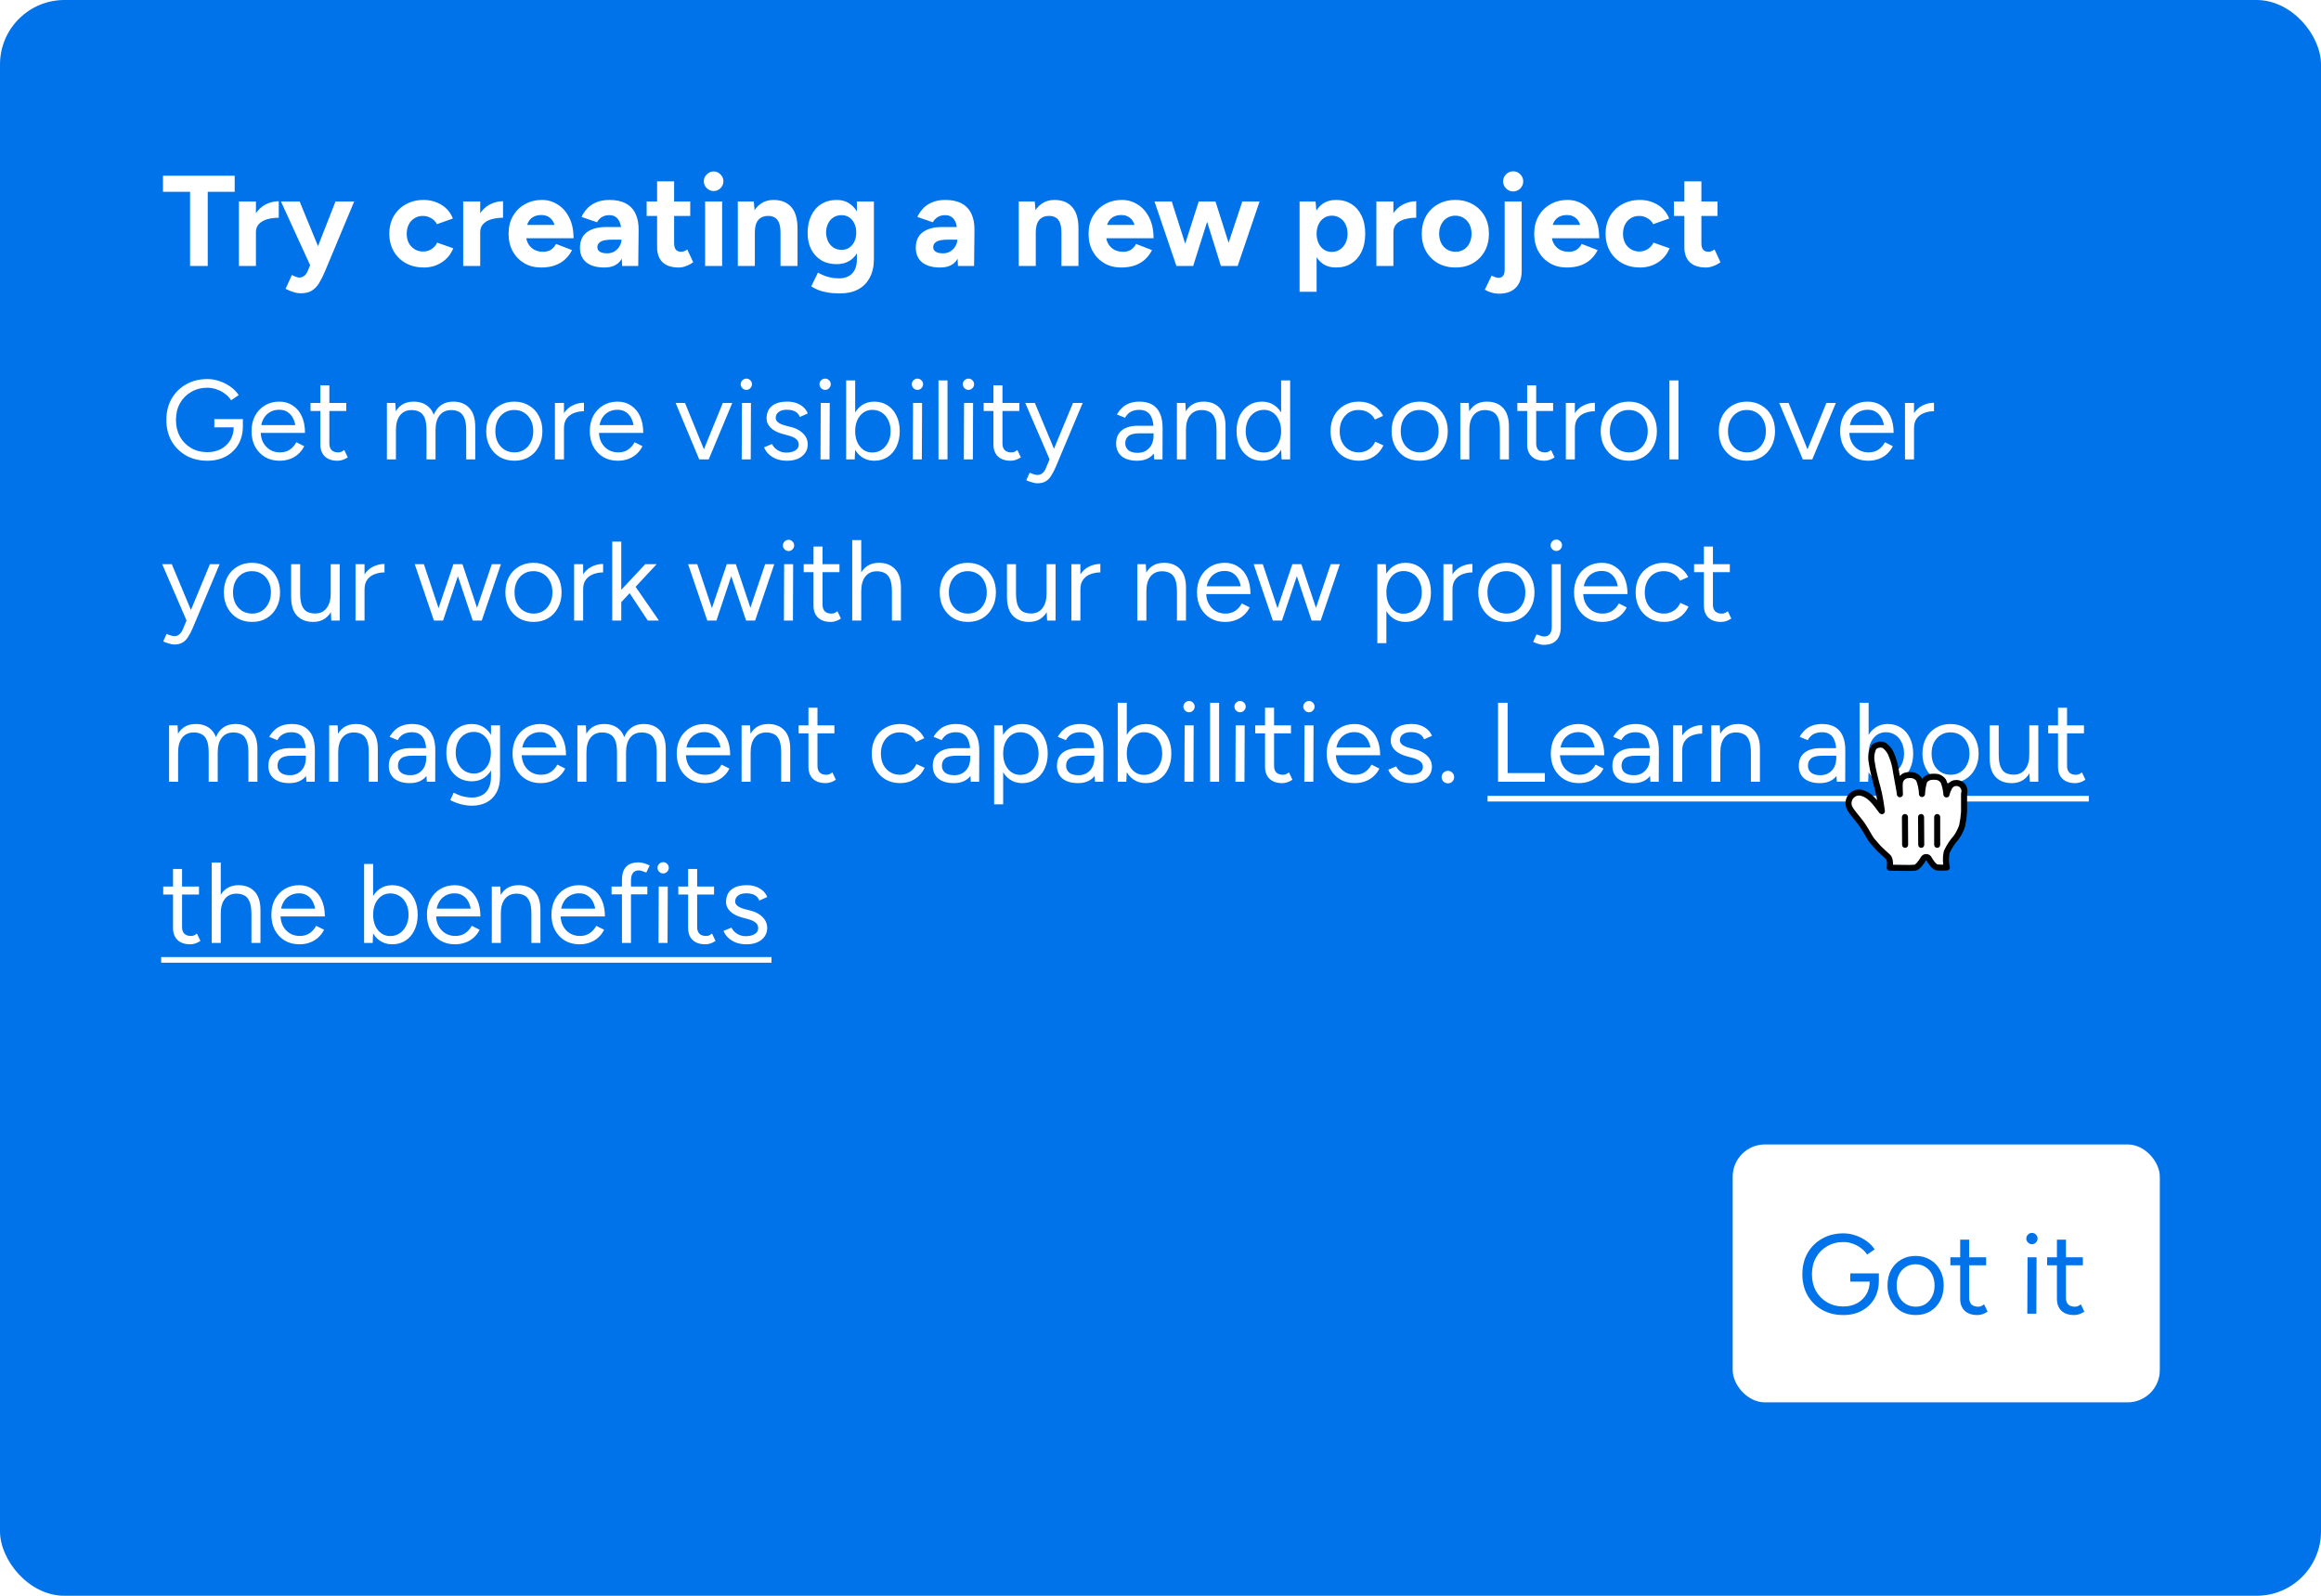 <svg width="288" height="198" viewBox="0 0 288 198" fill="none" xmlns="http://www.w3.org/2000/svg">
<rect width="288" height="198" rx="8" fill="#0073EA"/>
<path d="M23.584 33V22.728H25.776V33H23.584ZM20.224 23.8V21.8H29.12V23.8H20.224ZM31.134 28.792C31.134 27.928 31.3 27.213 31.63 26.648C31.972 26.083 32.404 25.661 32.926 25.384C33.46 25.107 34.014 24.968 34.59 24.968V27.016C34.1 27.016 33.636 27.075 33.198 27.192C32.772 27.309 32.425 27.501 32.158 27.768C31.892 28.035 31.758 28.376 31.758 28.792H31.134ZM29.646 33V25H31.758V33H29.646ZM37.309 36.392C37.021 36.392 36.701 36.333 36.349 36.216C36.008 36.109 35.703 35.981 35.437 35.832L36.221 34.12C36.402 34.216 36.568 34.291 36.717 34.344C36.877 34.408 37.016 34.44 37.133 34.44C37.357 34.44 37.554 34.376 37.725 34.248C37.895 34.131 38.034 33.955 38.141 33.72L39.085 31.496L41.629 25H43.949L40.317 33.688C40.093 34.221 39.858 34.691 39.613 35.096C39.367 35.512 39.063 35.832 38.701 36.056C38.349 36.28 37.885 36.392 37.309 36.392ZM38.525 33L34.861 25H37.181L39.853 31.496L40.541 33H38.525ZM52.596 33.192C51.764 33.192 51.023 33.016 50.372 32.664C49.721 32.301 49.215 31.805 48.852 31.176C48.489 30.536 48.308 29.811 48.308 29C48.308 28.179 48.489 27.453 48.852 26.824C49.215 26.195 49.716 25.704 50.356 25.352C50.996 24.989 51.732 24.808 52.564 24.808C53.364 24.808 54.095 25.005 54.756 25.4C55.417 25.795 55.898 26.365 56.196 27.112L54.212 27.816C54.063 27.507 53.828 27.261 53.508 27.08C53.199 26.888 52.852 26.792 52.468 26.792C52.074 26.792 51.727 26.888 51.428 27.08C51.13 27.261 50.895 27.517 50.724 27.848C50.553 28.179 50.468 28.563 50.468 29C50.468 29.437 50.553 29.821 50.724 30.152C50.895 30.472 51.135 30.728 51.444 30.92C51.754 31.112 52.105 31.208 52.5 31.208C52.884 31.208 53.231 31.107 53.54 30.904C53.86 30.701 54.095 30.435 54.244 30.104L56.244 30.808C55.935 31.565 55.45 32.152 54.788 32.568C54.138 32.984 53.407 33.192 52.596 33.192ZM58.962 28.792C58.962 27.928 59.128 27.213 59.459 26.648C59.8 26.083 60.232 25.661 60.755 25.384C61.288 25.107 61.843 24.968 62.419 24.968V27.016C61.928 27.016 61.464 27.075 61.026 27.192C60.6 27.309 60.253 27.501 59.986 27.768C59.72 28.035 59.587 28.376 59.587 28.792H58.962ZM57.474 33V25H59.587V33H57.474ZM67.153 33.192C66.364 33.192 65.665 33.016 65.057 32.664C64.449 32.301 63.969 31.805 63.617 31.176C63.276 30.547 63.105 29.821 63.105 29C63.105 28.179 63.281 27.453 63.633 26.824C63.996 26.195 64.486 25.704 65.105 25.352C65.734 24.989 66.454 24.808 67.265 24.808C67.958 24.808 68.598 24.995 69.185 25.368C69.782 25.731 70.262 26.269 70.625 26.984C70.988 27.688 71.169 28.547 71.169 29.56H69.025C69.036 28.856 68.961 28.296 68.801 27.88C68.652 27.453 68.438 27.149 68.161 26.968C67.884 26.776 67.558 26.68 67.185 26.68C66.769 26.68 66.417 26.765 66.129 26.936C65.841 27.107 65.622 27.368 65.473 27.72C65.334 28.061 65.265 28.509 65.265 29.064C65.265 29.544 65.361 29.944 65.553 30.264C65.745 30.584 66.001 30.829 66.321 31C66.641 31.16 66.993 31.24 67.377 31.24C67.793 31.24 68.129 31.149 68.385 30.968C68.652 30.787 68.854 30.552 68.993 30.264L70.977 31.032C70.753 31.48 70.46 31.869 70.097 32.2C69.745 32.52 69.324 32.765 68.833 32.936C68.342 33.107 67.782 33.192 67.153 33.192ZM64.481 29.56L64.497 27.912H70.129V29.56H64.481ZM77.196 33L77.116 31.384V28.952C77.116 28.472 77.063 28.067 76.956 27.736C76.85 27.395 76.684 27.139 76.46 26.968C76.247 26.787 75.959 26.696 75.596 26.696C75.276 26.696 74.988 26.765 74.732 26.904C74.476 27.043 74.258 27.267 74.076 27.576L72.156 26.92C72.306 26.579 72.524 26.248 72.812 25.928C73.1 25.597 73.474 25.331 73.932 25.128C74.402 24.915 74.972 24.808 75.644 24.808C76.444 24.808 77.111 24.952 77.644 25.24C78.188 25.528 78.594 25.955 78.86 26.52C79.127 27.075 79.255 27.757 79.244 28.568L79.196 33H77.196ZM74.988 33.192C74.028 33.192 73.282 32.979 72.748 32.552C72.226 32.125 71.964 31.523 71.964 30.744C71.964 29.891 72.247 29.251 72.812 28.824C73.388 28.387 74.194 28.168 75.228 28.168H77.26V29.736H75.964C75.271 29.736 74.791 29.821 74.524 29.992C74.258 30.152 74.124 30.381 74.124 30.68C74.124 30.915 74.231 31.101 74.444 31.24C74.658 31.368 74.956 31.432 75.34 31.432C75.682 31.432 75.986 31.352 76.252 31.192C76.519 31.021 76.727 30.808 76.876 30.552C77.036 30.285 77.116 30.013 77.116 29.736H77.676C77.676 30.824 77.463 31.672 77.036 32.28C76.62 32.888 75.938 33.192 74.988 33.192ZM84.224 33.192C83.338 33.192 82.666 32.973 82.208 32.536C81.76 32.099 81.536 31.475 81.536 30.664V22.504H83.648V30.2C83.648 30.541 83.722 30.803 83.872 30.984C84.021 31.155 84.24 31.24 84.528 31.24C84.634 31.24 84.752 31.219 84.88 31.176C85.008 31.123 85.141 31.048 85.28 30.952L86.016 32.536C85.76 32.728 85.472 32.883 85.152 33C84.842 33.128 84.533 33.192 84.224 33.192ZM80.24 26.792V25H85.648V26.792H80.24ZM87.493 33V25H89.605V33H87.493ZM88.549 23.704C88.229 23.704 87.947 23.587 87.701 23.352C87.456 23.107 87.333 22.819 87.333 22.488C87.333 22.157 87.456 21.875 87.701 21.64C87.947 21.395 88.229 21.272 88.549 21.272C88.88 21.272 89.162 21.395 89.397 21.64C89.642 21.875 89.765 22.157 89.765 22.488C89.765 22.819 89.642 23.107 89.397 23.352C89.162 23.587 88.88 23.704 88.549 23.704ZM91.553 33V25H93.537L93.665 26.472V33H91.553ZM96.849 33V28.904L98.961 28.424V33H96.849ZM96.849 28.904C96.849 28.36 96.785 27.939 96.657 27.64C96.539 27.341 96.369 27.128 96.145 27C95.921 26.861 95.659 26.792 95.361 26.792C94.817 26.781 94.395 26.947 94.097 27.288C93.809 27.629 93.665 28.136 93.665 28.808H92.961C92.961 27.955 93.083 27.235 93.329 26.648C93.585 26.051 93.937 25.597 94.385 25.288C94.833 24.968 95.361 24.808 95.969 24.808C96.939 24.808 97.681 25.107 98.193 25.704C98.715 26.291 98.971 27.197 98.961 28.424L96.849 28.904ZM104.246 36.408C103.638 36.408 103.1 36.365 102.63 36.28C102.161 36.195 101.766 36.083 101.446 35.944C101.126 35.805 100.865 35.667 100.662 35.528L101.494 33.832C101.644 33.917 101.841 34.013 102.086 34.12C102.332 34.237 102.625 34.333 102.966 34.408C103.308 34.493 103.702 34.536 104.15 34.536C104.577 34.536 104.95 34.451 105.27 34.28C105.601 34.12 105.857 33.864 106.038 33.512C106.23 33.171 106.326 32.733 106.326 32.2V25H108.438V32.136C108.438 33.032 108.268 33.8 107.926 34.44C107.585 35.091 107.1 35.581 106.47 35.912C105.852 36.243 105.11 36.408 104.246 36.408ZM103.83 32.776C103.094 32.776 102.454 32.616 101.91 32.296C101.377 31.976 100.961 31.528 100.662 30.952C100.364 30.376 100.214 29.693 100.214 28.904C100.214 28.072 100.364 27.352 100.662 26.744C100.961 26.125 101.377 25.651 101.91 25.32C102.454 24.979 103.094 24.808 103.83 24.808C104.47 24.808 105.025 24.979 105.494 25.32C105.964 25.651 106.326 26.125 106.582 26.744C106.838 27.363 106.966 28.099 106.966 28.952C106.966 29.72 106.838 30.392 106.582 30.968C106.326 31.544 105.964 31.992 105.494 32.312C105.025 32.621 104.47 32.776 103.83 32.776ZM104.438 31C104.801 31 105.116 30.909 105.382 30.728C105.66 30.536 105.873 30.28 106.022 29.96C106.172 29.629 106.246 29.256 106.246 28.84C106.246 28.413 106.166 28.04 106.006 27.72C105.857 27.4 105.644 27.149 105.366 26.968C105.1 26.787 104.785 26.696 104.422 26.696C104.049 26.696 103.718 26.787 103.43 26.968C103.142 27.149 102.918 27.4 102.758 27.72C102.598 28.04 102.513 28.413 102.502 28.84C102.513 29.256 102.598 29.629 102.758 29.96C102.918 30.28 103.142 30.536 103.43 30.728C103.729 30.909 104.065 31 104.438 31ZM118.868 33L118.788 31.384V28.952C118.788 28.472 118.735 28.067 118.628 27.736C118.522 27.395 118.356 27.139 118.132 26.968C117.919 26.787 117.631 26.696 117.268 26.696C116.948 26.696 116.66 26.765 116.404 26.904C116.148 27.043 115.93 27.267 115.748 27.576L113.828 26.92C113.978 26.579 114.196 26.248 114.484 25.928C114.772 25.597 115.146 25.331 115.604 25.128C116.074 24.915 116.644 24.808 117.316 24.808C118.116 24.808 118.783 24.952 119.316 25.24C119.86 25.528 120.266 25.955 120.532 26.52C120.799 27.075 120.927 27.757 120.916 28.568L120.868 33H118.868ZM116.66 33.192C115.7 33.192 114.954 32.979 114.42 32.552C113.898 32.125 113.636 31.523 113.636 30.744C113.636 29.891 113.919 29.251 114.484 28.824C115.06 28.387 115.866 28.168 116.9 28.168H118.932V29.736H117.636C116.943 29.736 116.463 29.821 116.196 29.992C115.93 30.152 115.796 30.381 115.796 30.68C115.796 30.915 115.903 31.101 116.116 31.24C116.33 31.368 116.628 31.432 117.012 31.432C117.354 31.432 117.658 31.352 117.924 31.192C118.191 31.021 118.399 30.808 118.548 30.552C118.708 30.285 118.788 30.013 118.788 29.736H119.348C119.348 30.824 119.135 31.672 118.708 32.28C118.292 32.888 117.61 33.192 116.66 33.192ZM126.412 33V25H128.396L128.524 26.472V33H126.412ZM131.708 33V28.904L133.82 28.424V33H131.708ZM131.708 28.904C131.708 28.36 131.644 27.939 131.516 27.64C131.399 27.341 131.228 27.128 131.004 27C130.78 26.861 130.519 26.792 130.22 26.792C129.676 26.781 129.255 26.947 128.956 27.288C128.668 27.629 128.524 28.136 128.524 28.808H127.82C127.82 27.955 127.943 27.235 128.188 26.648C128.444 26.051 128.796 25.597 129.244 25.288C129.692 24.968 130.22 24.808 130.828 24.808C131.799 24.808 132.54 25.107 133.052 25.704C133.575 26.291 133.831 27.197 133.82 28.424L131.708 28.904ZM139.122 33.192C138.332 33.192 137.634 33.016 137.026 32.664C136.418 32.301 135.938 31.805 135.586 31.176C135.244 30.547 135.074 29.821 135.074 29C135.074 28.179 135.25 27.453 135.602 26.824C135.964 26.195 136.455 25.704 137.074 25.352C137.703 24.989 138.423 24.808 139.234 24.808C139.927 24.808 140.567 24.995 141.154 25.368C141.751 25.731 142.231 26.269 142.594 26.984C142.956 27.688 143.138 28.547 143.138 29.56H140.994C141.004 28.856 140.93 28.296 140.77 27.88C140.62 27.453 140.407 27.149 140.13 26.968C139.852 26.776 139.527 26.68 139.154 26.68C138.738 26.68 138.386 26.765 138.098 26.936C137.81 27.107 137.591 27.368 137.442 27.72C137.303 28.061 137.234 28.509 137.234 29.064C137.234 29.544 137.33 29.944 137.522 30.264C137.714 30.584 137.97 30.829 138.29 31C138.61 31.16 138.962 31.24 139.346 31.24C139.762 31.24 140.098 31.149 140.354 30.968C140.62 30.787 140.823 30.552 140.962 30.264L142.946 31.032C142.722 31.48 142.428 31.869 142.066 32.2C141.714 32.52 141.292 32.765 140.802 32.936C140.311 33.107 139.751 33.192 139.122 33.192ZM136.45 29.56L136.466 27.912H142.098V29.56H136.45ZM151.494 33L154.15 25H156.294L153.574 33H151.494ZM146.182 33L148.742 25H150.582L148.054 33H146.182ZM145.974 33L143.254 25H145.398L147.942 33H145.974ZM151.494 33L148.998 25H150.822L153.366 33H151.494ZM161.258 36.2V25H163.242L163.37 26.472V36.2H161.258ZM165.786 33.192C165.114 33.192 164.543 33.021 164.074 32.68C163.615 32.339 163.263 31.853 163.018 31.224C162.772 30.595 162.65 29.853 162.65 29C162.65 28.136 162.772 27.395 163.018 26.776C163.263 26.147 163.615 25.661 164.074 25.32C164.543 24.979 165.114 24.808 165.786 24.808C166.522 24.808 167.156 24.979 167.69 25.32C168.234 25.661 168.655 26.147 168.954 26.776C169.252 27.395 169.402 28.136 169.402 29C169.402 29.853 169.252 30.595 168.954 31.224C168.655 31.853 168.234 32.339 167.69 32.68C167.156 33.021 166.522 33.192 165.786 33.192ZM165.242 31.256C165.626 31.256 165.962 31.16 166.25 30.968C166.548 30.776 166.783 30.509 166.954 30.168C167.124 29.827 167.21 29.437 167.21 29C167.21 28.563 167.124 28.173 166.954 27.832C166.794 27.491 166.564 27.229 166.266 27.048C165.978 26.856 165.642 26.76 165.258 26.76C164.895 26.76 164.57 26.856 164.282 27.048C163.994 27.24 163.77 27.507 163.61 27.848C163.45 28.179 163.37 28.563 163.37 29C163.37 29.437 163.45 29.827 163.61 30.168C163.77 30.509 163.988 30.776 164.266 30.968C164.554 31.16 164.879 31.256 165.242 31.256ZM172.275 28.792C172.275 27.928 172.44 27.213 172.771 26.648C173.112 26.083 173.544 25.661 174.067 25.384C174.6 25.107 175.155 24.968 175.731 24.968V27.016C175.24 27.016 174.776 27.075 174.339 27.192C173.912 27.309 173.566 27.501 173.299 27.768C173.032 28.035 172.899 28.376 172.899 28.792H172.275ZM170.787 33V25H172.899V33H170.787ZM180.61 33.192C179.799 33.192 179.074 33.016 178.434 32.664C177.804 32.301 177.308 31.805 176.946 31.176C176.594 30.547 176.418 29.821 176.418 29C176.418 28.179 176.594 27.453 176.946 26.824C177.298 26.195 177.788 25.704 178.418 25.352C179.047 24.989 179.767 24.808 180.578 24.808C181.399 24.808 182.124 24.989 182.754 25.352C183.383 25.704 183.874 26.195 184.226 26.824C184.578 27.453 184.753 28.179 184.753 29C184.753 29.821 184.578 30.547 184.226 31.176C183.874 31.805 183.383 32.301 182.754 32.664C182.135 33.016 181.42 33.192 180.61 33.192ZM180.61 31.24C181.004 31.24 181.351 31.144 181.65 30.952C181.948 30.76 182.178 30.499 182.338 30.168C182.508 29.827 182.594 29.437 182.594 29C182.594 28.563 182.508 28.179 182.338 27.848C182.167 27.507 181.927 27.24 181.618 27.048C181.319 26.856 180.972 26.76 180.578 26.76C180.194 26.76 179.847 26.856 179.538 27.048C179.239 27.24 179.004 27.507 178.834 27.848C178.663 28.179 178.578 28.563 178.578 29C178.578 29.437 178.663 29.827 178.834 30.168C179.004 30.499 179.244 30.76 179.554 30.952C179.863 31.144 180.215 31.24 180.61 31.24ZM187.762 23.752C187.421 23.752 187.128 23.629 186.882 23.384C186.637 23.139 186.514 22.845 186.514 22.504C186.514 22.163 186.637 21.869 186.882 21.624C187.128 21.379 187.421 21.256 187.762 21.256C188.104 21.256 188.397 21.379 188.642 21.624C188.888 21.869 189.01 22.163 189.01 22.504C189.01 22.845 188.888 23.139 188.642 23.384C188.397 23.629 188.104 23.752 187.762 23.752ZM185.986 36.44C185.378 36.44 184.797 36.275 184.242 35.944L185.09 34.2C185.261 34.285 185.416 34.349 185.554 34.392C185.704 34.445 185.832 34.472 185.938 34.472C186.45 34.472 186.706 34.136 186.706 33.464V25H188.818V33.608C188.818 34.515 188.573 35.213 188.082 35.704C187.592 36.195 186.893 36.44 185.986 36.44ZM194.419 33.192C193.629 33.192 192.931 33.016 192.323 32.664C191.715 32.301 191.235 31.805 190.883 31.176C190.541 30.547 190.371 29.821 190.371 29C190.371 28.179 190.547 27.453 190.899 26.824C191.261 26.195 191.752 25.704 192.371 25.352C193 24.989 193.72 24.808 194.531 24.808C195.224 24.808 195.864 24.995 196.451 25.368C197.048 25.731 197.528 26.269 197.891 26.984C198.253 27.688 198.435 28.547 198.435 29.56H196.291C196.301 28.856 196.227 28.296 196.067 27.88C195.917 27.453 195.704 27.149 195.427 26.968C195.149 26.776 194.824 26.68 194.451 26.68C194.035 26.68 193.683 26.765 193.395 26.936C193.107 27.107 192.888 27.368 192.739 27.72C192.6 28.061 192.531 28.509 192.531 29.064C192.531 29.544 192.627 29.944 192.819 30.264C193.011 30.584 193.267 30.829 193.587 31C193.907 31.16 194.259 31.24 194.643 31.24C195.059 31.24 195.395 31.149 195.651 30.968C195.917 30.787 196.12 30.552 196.259 30.264L198.243 31.032C198.019 31.48 197.725 31.869 197.363 32.2C197.011 32.52 196.589 32.765 196.099 32.936C195.608 33.107 195.048 33.192 194.419 33.192ZM191.747 29.56L191.763 27.912H197.395V29.56H191.747ZM203.518 33.192C202.686 33.192 201.945 33.016 201.294 32.664C200.643 32.301 200.137 31.805 199.774 31.176C199.411 30.536 199.23 29.811 199.23 29C199.23 28.179 199.411 27.453 199.774 26.824C200.137 26.195 200.638 25.704 201.278 25.352C201.918 24.989 202.654 24.808 203.486 24.808C204.286 24.808 205.017 25.005 205.678 25.4C206.339 25.795 206.819 26.365 207.118 27.112L205.134 27.816C204.985 27.507 204.75 27.261 204.43 27.08C204.121 26.888 203.774 26.792 203.39 26.792C202.995 26.792 202.649 26.888 202.35 27.08C202.051 27.261 201.817 27.517 201.646 27.848C201.475 28.179 201.39 28.563 201.39 29C201.39 29.437 201.475 29.821 201.646 30.152C201.817 30.472 202.057 30.728 202.366 30.92C202.675 31.112 203.027 31.208 203.422 31.208C203.806 31.208 204.153 31.107 204.462 30.904C204.782 30.701 205.017 30.435 205.166 30.104L207.166 30.808C206.857 31.565 206.371 32.152 205.71 32.568C205.059 32.984 204.329 33.192 203.518 33.192ZM211.692 33.192C210.807 33.192 210.135 32.973 209.676 32.536C209.228 32.099 209.004 31.475 209.004 30.664V22.504H211.116V30.2C211.116 30.541 211.191 30.803 211.34 30.984C211.49 31.155 211.708 31.24 211.996 31.24C212.103 31.24 212.22 31.219 212.348 31.176C212.476 31.123 212.61 31.048 212.748 30.952L213.484 32.536C213.228 32.728 212.94 32.883 212.62 33C212.311 33.128 212.002 33.192 211.692 33.192ZM207.708 26.792V25H213.116V26.792H207.708Z" fill="white"/>
<path d="M25.74 57.168C24.741 57.168 23.859 56.953 23.094 56.524C22.329 56.085 21.727 55.488 21.288 54.732C20.859 53.967 20.644 53.094 20.644 52.114C20.644 51.115 20.859 50.238 21.288 49.482C21.727 48.717 22.329 48.119 23.094 47.69C23.859 47.251 24.741 47.032 25.74 47.032C26.263 47.032 26.771 47.121 27.266 47.298C27.761 47.466 28.213 47.699 28.624 47.998C29.035 48.297 29.366 48.637 29.618 49.02L28.68 49.664C28.493 49.365 28.241 49.099 27.924 48.866C27.607 48.623 27.257 48.437 26.874 48.306C26.501 48.175 26.123 48.11 25.74 48.11C24.984 48.11 24.312 48.283 23.724 48.628C23.136 48.964 22.674 49.431 22.338 50.028C22.002 50.625 21.834 51.321 21.834 52.114C21.834 52.879 21.997 53.565 22.324 54.172C22.66 54.769 23.122 55.241 23.71 55.586C24.307 55.931 24.984 56.104 25.74 56.104C26.375 56.104 26.935 55.973 27.42 55.712C27.915 55.441 28.302 55.073 28.582 54.606C28.862 54.13 29.002 53.584 29.002 52.968L30.136 52.884C30.136 53.743 29.949 54.494 29.576 55.138C29.203 55.773 28.685 56.272 28.022 56.636C27.359 56.991 26.599 57.168 25.74 57.168ZM26.594 53.024V52.002H30.136V52.926L29.576 53.024H26.594ZM34.683 57.168C34.001 57.168 33.399 57.014 32.877 56.706C32.354 56.389 31.943 55.955 31.645 55.404C31.355 54.853 31.211 54.219 31.211 53.5C31.211 52.781 31.355 52.147 31.645 51.596C31.943 51.045 32.349 50.616 32.863 50.308C33.385 49.991 33.983 49.832 34.655 49.832C35.299 49.832 35.859 49.995 36.335 50.322C36.82 50.639 37.193 51.087 37.455 51.666C37.716 52.245 37.847 52.926 37.847 53.71H36.727C36.727 53.113 36.647 52.604 36.489 52.184C36.33 51.755 36.092 51.423 35.775 51.19C35.467 50.957 35.089 50.84 34.641 50.84C34.183 50.84 33.777 50.952 33.423 51.176C33.077 51.391 32.811 51.699 32.625 52.1C32.438 52.501 32.345 52.973 32.345 53.514C32.345 54.046 32.447 54.508 32.653 54.9C32.858 55.283 33.143 55.586 33.507 55.81C33.871 56.025 34.281 56.132 34.739 56.132C35.224 56.132 35.635 56.015 35.971 55.782C36.307 55.549 36.573 55.245 36.769 54.872L37.749 55.362C37.571 55.726 37.333 56.043 37.035 56.314C36.745 56.585 36.4 56.795 35.999 56.944C35.607 57.093 35.168 57.168 34.683 57.168ZM31.953 53.71L31.967 52.744H37.161V53.71H31.953ZM41.891 57.168C41.21 57.168 40.683 56.991 40.309 56.636C39.936 56.281 39.749 55.782 39.749 55.138V47.816H40.869V55.026C40.869 55.381 40.963 55.656 41.149 55.852C41.345 56.039 41.616 56.132 41.961 56.132C42.073 56.132 42.181 56.118 42.283 56.09C42.395 56.053 42.54 55.969 42.717 55.838L43.151 56.748C42.909 56.907 42.689 57.014 42.493 57.07C42.297 57.135 42.097 57.168 41.891 57.168ZM38.531 50.994V50H42.969V50.994H38.531ZM48.009 57V50H49.059L49.129 51.288V57H48.009ZM52.923 57V53.416L54.043 52.996V57H52.923ZM57.851 57V53.416L58.971 52.996V57H57.851ZM52.923 53.416C52.923 52.725 52.844 52.198 52.685 51.834C52.527 51.47 52.307 51.223 52.027 51.092C51.747 50.952 51.43 50.882 51.075 50.882C50.459 50.882 49.979 51.101 49.633 51.54C49.297 51.969 49.129 52.581 49.129 53.374H48.583C48.583 52.637 48.691 52.002 48.905 51.47C49.12 50.938 49.428 50.532 49.829 50.252C50.24 49.972 50.735 49.832 51.313 49.832C52.163 49.832 52.83 50.093 53.315 50.616C53.81 51.139 54.053 51.932 54.043 52.996L52.923 53.416ZM57.851 53.416C57.851 52.725 57.767 52.198 57.599 51.834C57.441 51.47 57.221 51.223 56.941 51.092C56.661 50.952 56.344 50.882 55.989 50.882C55.373 50.882 54.893 51.101 54.547 51.54C54.211 51.969 54.043 52.581 54.043 53.374H53.497C53.497 52.637 53.605 52.002 53.819 51.47C54.034 50.938 54.347 50.532 54.757 50.252C55.168 49.972 55.663 49.832 56.241 49.832C57.081 49.832 57.744 50.093 58.229 50.616C58.724 51.139 58.971 51.932 58.971 52.996L57.851 53.416ZM63.832 57.168C63.151 57.168 62.544 57.014 62.012 56.706C61.489 56.389 61.078 55.955 60.78 55.404C60.481 54.853 60.332 54.219 60.332 53.5C60.332 52.781 60.477 52.147 60.766 51.596C61.065 51.045 61.475 50.616 61.998 50.308C62.53 49.991 63.132 49.832 63.804 49.832C64.495 49.832 65.101 49.991 65.624 50.308C66.156 50.616 66.567 51.045 66.856 51.596C67.154 52.147 67.304 52.781 67.304 53.5C67.304 54.219 67.154 54.853 66.856 55.404C66.567 55.955 66.16 56.389 65.638 56.706C65.115 57.014 64.513 57.168 63.832 57.168ZM63.832 56.132C64.299 56.132 64.704 56.02 65.05 55.796C65.395 55.572 65.666 55.264 65.862 54.872C66.067 54.48 66.17 54.023 66.17 53.5C66.17 52.977 66.067 52.52 65.862 52.128C65.666 51.736 65.391 51.428 65.036 51.204C64.681 50.98 64.27 50.868 63.804 50.868C63.346 50.868 62.941 50.98 62.586 51.204C62.24 51.428 61.965 51.736 61.76 52.128C61.564 52.52 61.466 52.977 61.466 53.5C61.466 54.013 61.564 54.471 61.76 54.872C61.965 55.264 62.245 55.572 62.6 55.796C62.964 56.02 63.374 56.132 63.832 56.132ZM69.475 53.206C69.475 52.45 69.62 51.839 69.909 51.372C70.198 50.896 70.567 50.546 71.015 50.322C71.472 50.089 71.953 49.972 72.457 49.972V51.022C72.046 51.022 71.65 51.092 71.267 51.232C70.894 51.363 70.586 51.582 70.343 51.89C70.1 52.198 69.979 52.618 69.979 53.15L69.475 53.206ZM68.859 57V50H69.979V57H68.859ZM76.655 57.168C75.974 57.168 75.372 57.014 74.849 56.706C74.327 56.389 73.916 55.955 73.617 55.404C73.328 54.853 73.183 54.219 73.183 53.5C73.183 52.781 73.328 52.147 73.617 51.596C73.916 51.045 74.322 50.616 74.835 50.308C75.358 49.991 75.955 49.832 76.627 49.832C77.271 49.832 77.831 49.995 78.307 50.322C78.793 50.639 79.166 51.087 79.427 51.666C79.689 52.245 79.819 52.926 79.819 53.71H78.699C78.699 53.113 78.62 52.604 78.461 52.184C78.303 51.755 78.065 51.423 77.747 51.19C77.439 50.957 77.061 50.84 76.613 50.84C76.156 50.84 75.75 50.952 75.395 51.176C75.05 51.391 74.784 51.699 74.597 52.1C74.411 52.501 74.317 52.973 74.317 53.514C74.317 54.046 74.42 54.508 74.625 54.9C74.831 55.283 75.115 55.586 75.479 55.81C75.843 56.025 76.254 56.132 76.711 56.132C77.197 56.132 77.607 56.015 77.943 55.782C78.279 55.549 78.545 55.245 78.741 54.872L79.721 55.362C79.544 55.726 79.306 56.043 79.007 56.314C78.718 56.585 78.373 56.795 77.971 56.944C77.579 57.093 77.141 57.168 76.655 57.168ZM73.925 53.71L73.939 52.744H79.133V53.71H73.925ZM86.833 57L89.689 50H90.865L87.939 57H86.833ZM86.763 57L83.837 50H84.999L87.855 57H86.763ZM92.034 57L92.062 50H93.182L93.154 57H92.034ZM92.608 48.376C92.422 48.376 92.258 48.306 92.118 48.166C91.978 48.026 91.908 47.863 91.908 47.676C91.908 47.48 91.978 47.317 92.118 47.186C92.258 47.046 92.422 46.976 92.608 46.976C92.804 46.976 92.968 47.046 93.098 47.186C93.238 47.317 93.308 47.48 93.308 47.676C93.308 47.863 93.238 48.026 93.098 48.166C92.968 48.306 92.804 48.376 92.608 48.376ZM97.668 57.168C97.155 57.168 96.707 57.093 96.324 56.944C95.942 56.785 95.62 56.58 95.358 56.328C95.106 56.076 94.924 55.801 94.812 55.502L95.792 55.096C95.951 55.413 96.189 55.67 96.506 55.866C96.824 56.062 97.174 56.16 97.556 56.16C97.995 56.16 98.364 56.076 98.662 55.908C98.961 55.731 99.11 55.483 99.11 55.166C99.11 54.877 98.998 54.643 98.774 54.466C98.56 54.289 98.238 54.144 97.808 54.032L97.136 53.85C96.502 53.682 96.007 53.43 95.652 53.094C95.298 52.749 95.12 52.361 95.12 51.932C95.12 51.269 95.335 50.756 95.764 50.392C96.203 50.019 96.852 49.832 97.71 49.832C98.121 49.832 98.494 49.893 98.83 50.014C99.166 50.135 99.456 50.308 99.698 50.532C99.941 50.747 100.118 51.003 100.23 51.302L99.25 51.736C99.129 51.419 98.928 51.19 98.648 51.05C98.368 50.91 98.028 50.84 97.626 50.84C97.197 50.84 96.861 50.933 96.618 51.12C96.376 51.297 96.254 51.549 96.254 51.876C96.254 52.063 96.352 52.24 96.548 52.408C96.754 52.567 97.052 52.697 97.444 52.8L98.144 52.982C98.602 53.094 98.984 53.262 99.292 53.486C99.6 53.701 99.834 53.948 99.992 54.228C100.151 54.508 100.23 54.807 100.23 55.124C100.23 55.544 100.118 55.908 99.894 56.216C99.67 56.524 99.367 56.762 98.984 56.93C98.602 57.089 98.163 57.168 97.668 57.168ZM101.81 57L101.838 50H102.958L102.93 57H101.81ZM102.384 48.376C102.197 48.376 102.034 48.306 101.894 48.166C101.754 48.026 101.684 47.863 101.684 47.676C101.684 47.48 101.754 47.317 101.894 47.186C102.034 47.046 102.197 46.976 102.384 46.976C102.58 46.976 102.743 47.046 102.874 47.186C103.014 47.317 103.084 47.48 103.084 47.676C103.084 47.863 103.014 48.026 102.874 48.166C102.743 48.306 102.58 48.376 102.384 48.376ZM104.994 57V47.2H106.114V55.698L106.058 57H104.994ZM108.48 57.168C107.892 57.168 107.374 57.014 106.926 56.706C106.487 56.398 106.146 55.969 105.904 55.418C105.661 54.858 105.54 54.219 105.54 53.5C105.54 52.772 105.661 52.133 105.904 51.582C106.146 51.031 106.487 50.602 106.926 50.294C107.374 49.986 107.892 49.832 108.48 49.832C109.105 49.832 109.656 49.986 110.132 50.294C110.608 50.602 110.976 51.031 111.238 51.582C111.508 52.133 111.644 52.772 111.644 53.5C111.644 54.219 111.508 54.858 111.238 55.418C110.976 55.969 110.608 56.398 110.132 56.706C109.656 57.014 109.105 57.168 108.48 57.168ZM108.228 56.146C108.666 56.146 109.054 56.034 109.39 55.81C109.735 55.586 110.006 55.273 110.202 54.872C110.407 54.471 110.51 54.013 110.51 53.5C110.51 52.987 110.412 52.529 110.216 52.128C110.029 51.727 109.763 51.414 109.418 51.19C109.072 50.966 108.68 50.854 108.242 50.854C107.831 50.854 107.462 50.966 107.136 51.19C106.818 51.414 106.566 51.727 106.38 52.128C106.202 52.529 106.114 52.987 106.114 53.5C106.114 54.013 106.202 54.471 106.38 54.872C106.566 55.273 106.818 55.586 107.136 55.81C107.453 56.034 107.817 56.146 108.228 56.146ZM113.267 57L113.295 50H114.415L114.387 57H113.267ZM113.841 48.376C113.654 48.376 113.491 48.306 113.351 48.166C113.211 48.026 113.141 47.863 113.141 47.676C113.141 47.48 113.211 47.317 113.351 47.186C113.491 47.046 113.654 46.976 113.841 46.976C114.037 46.976 114.2 47.046 114.331 47.186C114.471 47.317 114.541 47.48 114.541 47.676C114.541 47.863 114.471 48.026 114.331 48.166C114.2 48.306 114.037 48.376 113.841 48.376ZM116.451 57V47.2H117.571V57H116.451ZM119.597 57L119.625 50H120.745L120.717 57H119.597ZM120.171 48.376C119.984 48.376 119.821 48.306 119.681 48.166C119.541 48.026 119.471 47.863 119.471 47.676C119.471 47.48 119.541 47.317 119.681 47.186C119.821 47.046 119.984 46.976 120.171 46.976C120.367 46.976 120.53 47.046 120.661 47.186C120.801 47.317 120.871 47.48 120.871 47.676C120.871 47.863 120.801 48.026 120.661 48.166C120.53 48.306 120.367 48.376 120.171 48.376ZM125.413 57.168C124.731 57.168 124.204 56.991 123.831 56.636C123.457 56.281 123.271 55.782 123.271 55.138V47.816H124.391V55.026C124.391 55.381 124.484 55.656 124.671 55.852C124.867 56.039 125.137 56.132 125.483 56.132C125.595 56.132 125.702 56.118 125.805 56.09C125.917 56.053 126.061 55.969 126.239 55.838L126.673 56.748C126.43 56.907 126.211 57.014 126.015 57.07C125.819 57.135 125.618 57.168 125.413 57.168ZM122.053 50.994V50H126.491V50.994H122.053ZM128.702 59.968C128.524 59.968 128.319 59.931 128.086 59.856C127.852 59.791 127.605 59.702 127.344 59.59L127.764 58.652C127.978 58.745 128.165 58.815 128.324 58.862C128.492 58.909 128.622 58.932 128.716 58.932C128.968 58.932 129.173 58.862 129.332 58.722C129.5 58.591 129.64 58.4 129.752 58.148L130.55 56.244L133.14 50H134.344L130.984 57.98C130.806 58.391 130.62 58.745 130.424 59.044C130.237 59.343 130.008 59.571 129.738 59.73C129.467 59.889 129.122 59.968 128.702 59.968ZM130.242 57L127.218 50H128.408L131.012 56.23L131.348 57H130.242ZM143.212 57L143.142 55.852V53.304C143.142 52.753 143.077 52.301 142.946 51.946C142.825 51.582 142.633 51.311 142.372 51.134C142.12 50.947 141.784 50.854 141.364 50.854C140.963 50.854 140.613 50.933 140.314 51.092C140.025 51.251 139.787 51.498 139.6 51.834L138.592 51.428C138.779 51.101 139.003 50.817 139.264 50.574C139.525 50.331 139.829 50.149 140.174 50.028C140.529 49.897 140.93 49.832 141.378 49.832C142.022 49.832 142.559 49.958 142.988 50.21C143.417 50.462 143.739 50.84 143.954 51.344C144.169 51.839 144.271 52.459 144.262 53.206L144.248 57H143.212ZM141.112 57.168C140.291 57.168 139.647 56.981 139.18 56.608C138.723 56.225 138.494 55.698 138.494 55.026C138.494 54.317 138.727 53.775 139.194 53.402C139.67 53.019 140.333 52.828 141.182 52.828H143.184V53.766H141.434C140.781 53.766 140.314 53.873 140.034 54.088C139.763 54.303 139.628 54.611 139.628 55.012C139.628 55.376 139.763 55.665 140.034 55.88C140.305 56.085 140.683 56.188 141.168 56.188C141.569 56.188 141.919 56.095 142.218 55.908C142.517 55.721 142.745 55.469 142.904 55.152C143.063 54.825 143.142 54.457 143.142 54.046H143.828C143.828 54.998 143.595 55.759 143.128 56.328C142.661 56.888 141.989 57.168 141.112 57.168ZM146.037 57V50H147.087L147.157 51.288V57H146.037ZM150.951 57V53.416L152.071 52.996V57H150.951ZM150.951 53.416C150.951 52.725 150.871 52.198 150.713 51.834C150.554 51.47 150.335 51.223 150.055 51.092C149.775 50.952 149.457 50.882 149.103 50.882C148.487 50.882 148.006 51.101 147.661 51.54C147.325 51.969 147.157 52.581 147.157 53.374H146.611C146.611 52.637 146.718 52.002 146.933 51.47C147.147 50.938 147.455 50.532 147.857 50.252C148.267 49.972 148.762 49.832 149.341 49.832C150.19 49.832 150.857 50.093 151.343 50.616C151.837 51.139 152.08 51.932 152.071 52.996L150.951 53.416ZM159.023 57L158.967 55.698V47.2H160.087V57H159.023ZM156.601 57.168C155.976 57.168 155.425 57.014 154.949 56.706C154.473 56.398 154.1 55.969 153.829 55.418C153.568 54.858 153.437 54.219 153.437 53.5C153.437 52.772 153.568 52.133 153.829 51.582C154.1 51.031 154.473 50.602 154.949 50.294C155.425 49.986 155.976 49.832 156.601 49.832C157.189 49.832 157.703 49.986 158.141 50.294C158.589 50.602 158.935 51.031 159.177 51.582C159.42 52.133 159.541 52.772 159.541 53.5C159.541 54.219 159.42 54.858 159.177 55.418C158.935 55.969 158.589 56.398 158.141 56.706C157.703 57.014 157.189 57.168 156.601 57.168ZM156.853 56.146C157.264 56.146 157.628 56.034 157.945 55.81C158.263 55.586 158.51 55.273 158.687 54.872C158.874 54.471 158.967 54.013 158.967 53.5C158.967 52.987 158.874 52.529 158.687 52.128C158.51 51.727 158.263 51.414 157.945 51.19C157.628 50.966 157.259 50.854 156.839 50.854C156.401 50.854 156.009 50.966 155.663 51.19C155.327 51.414 155.061 51.727 154.865 52.128C154.669 52.529 154.571 52.987 154.571 53.5C154.571 54.013 154.669 54.471 154.865 54.872C155.061 55.273 155.332 55.586 155.677 55.81C156.023 56.034 156.415 56.146 156.853 56.146ZM168.627 57.168C167.937 57.168 167.325 57.014 166.793 56.706C166.261 56.389 165.846 55.955 165.547 55.404C165.249 54.853 165.099 54.219 165.099 53.5C165.099 52.781 165.244 52.147 165.533 51.596C165.832 51.045 166.247 50.616 166.779 50.308C167.311 49.991 167.918 49.832 168.599 49.832C169.271 49.832 169.873 49.986 170.405 50.294C170.937 50.602 171.343 51.036 171.623 51.596L170.601 52.058C170.415 51.685 170.144 51.395 169.789 51.19C169.435 50.975 169.029 50.868 168.571 50.868C168.114 50.868 167.708 50.98 167.353 51.204C167.008 51.428 166.733 51.741 166.527 52.142C166.331 52.534 166.233 52.987 166.233 53.5C166.233 54.013 166.331 54.471 166.527 54.872C166.733 55.264 167.013 55.572 167.367 55.796C167.731 56.02 168.142 56.132 168.599 56.132C169.057 56.132 169.463 56.015 169.817 55.782C170.181 55.549 170.457 55.222 170.643 54.802L171.665 55.264C171.385 55.861 170.979 56.328 170.447 56.664C169.915 57 169.309 57.168 168.627 57.168ZM176.174 57.168C175.492 57.168 174.886 57.014 174.354 56.706C173.831 56.389 173.42 55.955 173.122 55.404C172.823 54.853 172.674 54.219 172.674 53.5C172.674 52.781 172.818 52.147 173.108 51.596C173.406 51.045 173.817 50.616 174.34 50.308C174.872 49.991 175.474 49.832 176.146 49.832C176.836 49.832 177.443 49.991 177.966 50.308C178.498 50.616 178.908 51.045 179.198 51.596C179.496 52.147 179.646 52.781 179.646 53.5C179.646 54.219 179.496 54.853 179.198 55.404C178.908 55.955 178.502 56.389 177.98 56.706C177.457 57.014 176.855 57.168 176.174 57.168ZM176.174 56.132C176.64 56.132 177.046 56.02 177.392 55.796C177.737 55.572 178.008 55.264 178.204 54.872C178.409 54.48 178.512 54.023 178.512 53.5C178.512 52.977 178.409 52.52 178.204 52.128C178.008 51.736 177.732 51.428 177.378 51.204C177.023 50.98 176.612 50.868 176.146 50.868C175.688 50.868 175.282 50.98 174.928 51.204C174.582 51.428 174.307 51.736 174.102 52.128C173.906 52.52 173.808 52.977 173.808 53.5C173.808 54.013 173.906 54.471 174.102 54.872C174.307 55.264 174.587 55.572 174.942 55.796C175.306 56.02 175.716 56.132 176.174 56.132ZM181.201 57V50H182.251L182.321 51.288V57H181.201ZM186.115 57V53.416L187.235 52.996V57H186.115ZM186.115 53.416C186.115 52.725 186.035 52.198 185.877 51.834C185.718 51.47 185.499 51.223 185.219 51.092C184.939 50.952 184.621 50.882 184.267 50.882C183.651 50.882 183.17 51.101 182.825 51.54C182.489 51.969 182.321 52.581 182.321 53.374H181.775C181.775 52.637 181.882 52.002 182.097 51.47C182.311 50.938 182.619 50.532 183.021 50.252C183.431 49.972 183.926 49.832 184.505 49.832C185.354 49.832 186.021 50.093 186.507 50.616C187.001 51.139 187.244 51.932 187.235 52.996L186.115 53.416ZM191.639 57.168C190.958 57.168 190.431 56.991 190.057 56.636C189.684 56.281 189.497 55.782 189.497 55.138V47.816H190.617V55.026C190.617 55.381 190.711 55.656 190.897 55.852C191.093 56.039 191.364 56.132 191.709 56.132C191.821 56.132 191.929 56.118 192.031 56.09C192.143 56.053 192.288 55.969 192.465 55.838L192.899 56.748C192.657 56.907 192.437 57.014 192.241 57.07C192.045 57.135 191.845 57.168 191.639 57.168ZM188.279 50.994V50H192.717V50.994H188.279ZM194.914 53.206C194.914 52.45 195.059 51.839 195.348 51.372C195.638 50.896 196.006 50.546 196.454 50.322C196.912 50.089 197.392 49.972 197.896 49.972V51.022C197.486 51.022 197.089 51.092 196.706 51.232C196.333 51.363 196.025 51.582 195.782 51.89C195.54 52.198 195.418 52.618 195.418 53.15L194.914 53.206ZM194.298 57V50H195.418V57H194.298ZM202.123 57.168C201.441 57.168 200.835 57.014 200.303 56.706C199.78 56.389 199.369 55.955 199.071 55.404C198.772 54.853 198.623 54.219 198.623 53.5C198.623 52.781 198.767 52.147 199.057 51.596C199.355 51.045 199.766 50.616 200.289 50.308C200.821 49.991 201.423 49.832 202.095 49.832C202.785 49.832 203.392 49.991 203.915 50.308C204.447 50.616 204.857 51.045 205.147 51.596C205.445 52.147 205.595 52.781 205.595 53.5C205.595 54.219 205.445 54.853 205.147 55.404C204.857 55.955 204.451 56.389 203.929 56.706C203.406 57.014 202.804 57.168 202.123 57.168ZM202.123 56.132C202.589 56.132 202.995 56.02 203.341 55.796C203.686 55.572 203.957 55.264 204.153 54.872C204.358 54.48 204.461 54.023 204.461 53.5C204.461 52.977 204.358 52.52 204.153 52.128C203.957 51.736 203.681 51.428 203.327 51.204C202.972 50.98 202.561 50.868 202.095 50.868C201.637 50.868 201.231 50.98 200.877 51.204C200.531 51.428 200.256 51.736 200.051 52.128C199.855 52.52 199.757 52.977 199.757 53.5C199.757 54.013 199.855 54.471 200.051 54.872C200.256 55.264 200.536 55.572 200.891 55.796C201.255 56.02 201.665 56.132 202.123 56.132ZM207.15 57V47.2H208.27V57H207.15ZM216.779 57.168C216.098 57.168 215.491 57.014 214.959 56.706C214.436 56.389 214.026 55.955 213.727 55.404C213.428 54.853 213.279 54.219 213.279 53.5C213.279 52.781 213.424 52.147 213.713 51.596C214.012 51.045 214.422 50.616 214.945 50.308C215.477 49.991 216.079 49.832 216.751 49.832C217.442 49.832 218.048 49.991 218.571 50.308C219.103 50.616 219.514 51.045 219.803 51.596C220.102 52.147 220.251 52.781 220.251 53.5C220.251 54.219 220.102 54.853 219.803 55.404C219.514 55.955 219.108 56.389 218.585 56.706C218.062 57.014 217.46 57.168 216.779 57.168ZM216.779 56.132C217.246 56.132 217.652 56.02 217.997 55.796C218.342 55.572 218.613 55.264 218.809 54.872C219.014 54.48 219.117 54.023 219.117 53.5C219.117 52.977 219.014 52.52 218.809 52.128C218.613 51.736 218.338 51.428 217.983 51.204C217.628 50.98 217.218 50.868 216.751 50.868C216.294 50.868 215.888 50.98 215.533 51.204C215.188 51.428 214.912 51.736 214.707 52.128C214.511 52.52 214.413 52.977 214.413 53.5C214.413 54.013 214.511 54.471 214.707 54.872C214.912 55.264 215.192 55.572 215.547 55.796C215.911 56.02 216.322 56.132 216.779 56.132ZM223.77 57L226.626 50H227.802L224.876 57H223.77ZM223.7 57L220.774 50H221.936L224.792 57H223.7ZM231.804 57.168C231.122 57.168 230.52 57.014 229.998 56.706C229.475 56.389 229.064 55.955 228.766 55.404C228.476 54.853 228.332 54.219 228.332 53.5C228.332 52.781 228.476 52.147 228.766 51.596C229.064 51.045 229.47 50.616 229.984 50.308C230.506 49.991 231.104 49.832 231.776 49.832C232.42 49.832 232.98 49.995 233.456 50.322C233.941 50.639 234.314 51.087 234.576 51.666C234.837 52.245 234.968 52.926 234.968 53.71H233.848C233.848 53.113 233.768 52.604 233.61 52.184C233.451 51.755 233.213 51.423 232.896 51.19C232.588 50.957 232.21 50.84 231.762 50.84C231.304 50.84 230.898 50.952 230.544 51.176C230.198 51.391 229.932 51.699 229.746 52.1C229.559 52.501 229.466 52.973 229.466 53.514C229.466 54.046 229.568 54.508 229.774 54.9C229.979 55.283 230.264 55.586 230.628 55.81C230.992 56.025 231.402 56.132 231.86 56.132C232.345 56.132 232.756 56.015 233.092 55.782C233.428 55.549 233.694 55.245 233.89 54.872L234.87 55.362C234.692 55.726 234.454 56.043 234.156 56.314C233.866 56.585 233.521 56.795 233.12 56.944C232.728 57.093 232.289 57.168 231.804 57.168ZM229.074 53.71L229.088 52.744H234.282V53.71H229.074ZM236.996 53.206C236.996 52.45 237.141 51.839 237.43 51.372C237.72 50.896 238.088 50.546 238.536 50.322C238.994 50.089 239.474 49.972 239.978 49.972V51.022C239.568 51.022 239.171 51.092 238.788 51.232C238.415 51.363 238.107 51.582 237.864 51.89C237.622 52.198 237.5 52.618 237.5 53.15L236.996 53.206ZM236.38 57V50H237.5V57H236.38ZM21.61 79.968C21.433 79.968 21.227 79.931 20.994 79.856C20.761 79.791 20.513 79.702 20.252 79.59L20.672 78.652C20.887 78.745 21.073 78.815 21.232 78.862C21.4 78.909 21.531 78.932 21.624 78.932C21.876 78.932 22.081 78.862 22.24 78.722C22.408 78.591 22.548 78.4 22.66 78.148L23.458 76.244L26.048 70H27.252L23.892 77.98C23.715 78.391 23.528 78.745 23.332 79.044C23.145 79.343 22.917 79.571 22.646 79.73C22.375 79.889 22.03 79.968 21.61 79.968ZM23.15 77L20.126 70H21.316L23.92 76.23L24.256 77H23.15ZM31.279 77.168C30.598 77.168 29.991 77.014 29.459 76.706C28.936 76.389 28.526 75.955 28.227 75.404C27.928 74.853 27.779 74.219 27.779 73.5C27.779 72.781 27.924 72.147 28.213 71.596C28.512 71.045 28.922 70.616 29.445 70.308C29.977 69.991 30.579 69.832 31.251 69.832C31.942 69.832 32.548 69.991 33.071 70.308C33.603 70.616 34.014 71.045 34.303 71.596C34.602 72.147 34.751 72.781 34.751 73.5C34.751 74.219 34.602 74.853 34.303 75.404C34.014 75.955 33.608 76.389 33.085 76.706C32.562 77.014 31.96 77.168 31.279 77.168ZM31.279 76.132C31.746 76.132 32.152 76.02 32.497 75.796C32.842 75.572 33.113 75.264 33.309 74.872C33.514 74.48 33.617 74.023 33.617 73.5C33.617 72.977 33.514 72.52 33.309 72.128C33.113 71.736 32.838 71.428 32.483 71.204C32.128 70.98 31.718 70.868 31.251 70.868C30.794 70.868 30.388 70.98 30.033 71.204C29.688 71.428 29.412 71.736 29.207 72.128C29.011 72.52 28.913 72.977 28.913 73.5C28.913 74.013 29.011 74.471 29.207 74.872C29.412 75.264 29.692 75.572 30.047 75.796C30.411 76.02 30.822 76.132 31.279 76.132ZM41.108 77L41.038 75.712V70H42.158V77H41.108ZM36.124 74.004V70H37.244V73.584L36.124 74.004ZM37.244 73.584C37.244 74.275 37.324 74.802 37.482 75.166C37.641 75.53 37.86 75.782 38.14 75.922C38.429 76.053 38.752 76.118 39.106 76.118C39.713 76.118 40.184 75.899 40.52 75.46C40.865 75.021 41.038 74.41 41.038 73.626H41.584C41.584 74.363 41.477 74.998 41.262 75.53C41.047 76.062 40.735 76.468 40.324 76.748C39.923 77.028 39.433 77.168 38.854 77.168C38.005 77.168 37.333 76.907 36.838 76.384C36.353 75.861 36.115 75.068 36.124 74.004L37.244 73.584ZM44.729 73.206C44.729 72.45 44.873 71.839 45.163 71.372C45.452 70.896 45.821 70.546 46.269 70.322C46.726 70.089 47.207 69.972 47.711 69.972V71.022C47.3 71.022 46.904 71.092 46.521 71.232C46.148 71.363 45.84 71.582 45.597 71.89C45.354 72.198 45.233 72.618 45.233 73.15L44.729 73.206ZM44.113 77V70H45.233V77H44.113ZM58.658 77L61.024 70H62.158L59.778 77H58.658ZM53.898 77L56.264 70H57.314L54.976 77H53.898ZM53.842 77L51.462 70H52.596L54.934 77H53.842ZM58.658 77L56.32 70H57.384L59.722 77H58.658ZM66.211 77.168C65.529 77.168 64.923 77.014 64.391 76.706C63.868 76.389 63.457 75.955 63.159 75.404C62.86 74.853 62.711 74.219 62.711 73.5C62.711 72.781 62.855 72.147 63.145 71.596C63.443 71.045 63.854 70.616 64.377 70.308C64.909 69.991 65.511 69.832 66.183 69.832C66.873 69.832 67.48 69.991 68.003 70.308C68.535 70.616 68.945 71.045 69.235 71.596C69.533 72.147 69.683 72.781 69.683 73.5C69.683 74.219 69.533 74.853 69.235 75.404C68.945 75.955 68.539 76.389 68.017 76.706C67.494 77.014 66.892 77.168 66.211 77.168ZM66.211 76.132C66.677 76.132 67.083 76.02 67.429 75.796C67.774 75.572 68.045 75.264 68.241 74.872C68.446 74.48 68.549 74.023 68.549 73.5C68.549 72.977 68.446 72.52 68.241 72.128C68.045 71.736 67.769 71.428 67.415 71.204C67.06 70.98 66.649 70.868 66.183 70.868C65.725 70.868 65.319 70.98 64.965 71.204C64.619 71.428 64.344 71.736 64.139 72.128C63.943 72.52 63.845 72.977 63.845 73.5C63.845 74.013 63.943 74.471 64.139 74.872C64.344 75.264 64.624 75.572 64.979 75.796C65.343 76.02 65.753 76.132 66.211 76.132ZM71.854 73.206C71.854 72.45 71.999 71.839 72.288 71.372C72.577 70.896 72.946 70.546 73.394 70.322C73.851 70.089 74.332 69.972 74.836 69.972V71.022C74.425 71.022 74.028 71.092 73.646 71.232C73.272 71.363 72.965 71.582 72.722 71.89C72.479 72.198 72.358 72.618 72.358 73.15L71.854 73.206ZM71.238 77V70H72.358V77H71.238ZM77.06 74.746L76.346 73.976L80.07 70H81.484L77.06 74.746ZM75.968 77V67.2H77.088V77H75.968ZM80.378 77L77.718 72.982L78.446 72.198L81.764 77H80.378ZM92.578 77L94.944 70H96.078L93.698 77H92.578ZM87.818 77L90.184 70H91.234L88.896 77H87.818ZM87.762 77L85.382 70H86.516L88.854 77H87.762ZM92.578 77L90.24 70H91.304L93.642 77H92.578ZM97.271 77L97.299 70H98.419L98.391 77H97.271ZM97.845 68.376C97.658 68.376 97.495 68.306 97.355 68.166C97.215 68.026 97.145 67.863 97.145 67.676C97.145 67.48 97.215 67.317 97.355 67.186C97.495 67.046 97.658 66.976 97.845 66.976C98.041 66.976 98.204 67.046 98.335 67.186C98.475 67.317 98.545 67.48 98.545 67.676C98.545 67.863 98.475 68.026 98.335 68.166C98.204 68.306 98.041 68.376 97.845 68.376ZM103.087 77.168C102.405 77.168 101.878 76.991 101.505 76.636C101.131 76.281 100.945 75.782 100.945 75.138V67.816H102.065V75.026C102.065 75.381 102.158 75.656 102.345 75.852C102.541 76.039 102.811 76.132 103.157 76.132C103.269 76.132 103.376 76.118 103.479 76.09C103.591 76.053 103.735 75.969 103.913 75.838L104.347 76.748C104.104 76.907 103.885 77.014 103.689 77.07C103.493 77.135 103.292 77.168 103.087 77.168ZM99.727 70.994V70H104.165V70.994H99.727ZM105.746 77V67.018H106.866V77H105.746ZM110.674 77V73.416L111.794 72.996V77H110.674ZM110.674 73.416C110.674 72.725 110.59 72.198 110.422 71.834C110.263 71.47 110.044 71.223 109.764 71.092C109.484 70.952 109.166 70.882 108.812 70.882C108.196 70.882 107.715 71.101 107.37 71.54C107.034 71.969 106.866 72.581 106.866 73.374H106.32C106.32 72.637 106.427 72.002 106.642 71.47C106.856 70.938 107.169 70.532 107.58 70.252C107.99 69.972 108.485 69.832 109.064 69.832C109.904 69.832 110.571 70.093 111.066 70.616C111.56 71.139 111.803 71.932 111.794 72.996L110.674 73.416ZM120.105 77.168C119.424 77.168 118.817 77.014 118.285 76.706C117.763 76.389 117.352 75.955 117.053 75.404C116.755 74.853 116.605 74.219 116.605 73.5C116.605 72.781 116.75 72.147 117.039 71.596C117.338 71.045 117.749 70.616 118.271 70.308C118.803 69.991 119.405 69.832 120.077 69.832C120.768 69.832 121.375 69.991 121.897 70.308C122.429 70.616 122.84 71.045 123.129 71.596C123.428 72.147 123.577 72.781 123.577 73.5C123.577 74.219 123.428 74.853 123.129 75.404C122.84 75.955 122.434 76.389 121.911 76.706C121.389 77.014 120.787 77.168 120.105 77.168ZM120.105 76.132C120.572 76.132 120.978 76.02 121.323 75.796C121.669 75.572 121.939 75.264 122.135 74.872C122.341 74.48 122.443 74.023 122.443 73.5C122.443 72.977 122.341 72.52 122.135 72.128C121.939 71.736 121.664 71.428 121.309 71.204C120.955 70.98 120.544 70.868 120.077 70.868C119.62 70.868 119.214 70.98 118.859 71.204C118.514 71.428 118.239 71.736 118.033 72.128C117.837 72.52 117.739 72.977 117.739 73.5C117.739 74.013 117.837 74.471 118.033 74.872C118.239 75.264 118.519 75.572 118.873 75.796C119.237 76.02 119.648 76.132 120.105 76.132ZM129.934 77L129.864 75.712V70H130.984V77H129.934ZM124.95 74.004V70H126.07V73.584L124.95 74.004ZM126.07 73.584C126.07 74.275 126.15 74.802 126.308 75.166C126.467 75.53 126.686 75.782 126.966 75.922C127.256 76.053 127.578 76.118 127.932 76.118C128.539 76.118 129.01 75.899 129.346 75.46C129.692 75.021 129.864 74.41 129.864 73.626H130.41C130.41 74.363 130.303 74.998 130.088 75.53C129.874 76.062 129.561 76.468 129.15 76.748C128.749 77.028 128.259 77.168 127.68 77.168C126.831 77.168 126.159 76.907 125.664 76.384C125.179 75.861 124.941 75.068 124.95 74.004L126.07 73.584ZM133.555 73.206C133.555 72.45 133.7 71.839 133.989 71.372C134.278 70.896 134.647 70.546 135.095 70.322C135.552 70.089 136.033 69.972 136.537 69.972V71.022C136.126 71.022 135.73 71.092 135.347 71.232C134.974 71.363 134.666 71.582 134.423 71.89C134.18 72.198 134.059 72.618 134.059 73.15L133.555 73.206ZM132.939 77V70H134.059V77H132.939ZM141.128 77V70H142.178L142.248 71.288V77H141.128ZM146.042 77V73.416L147.162 72.996V77H146.042ZM146.042 73.416C146.042 72.725 145.963 72.198 145.804 71.834C145.646 71.47 145.426 71.223 145.146 71.092C144.866 70.952 144.549 70.882 144.194 70.882C143.578 70.882 143.098 71.101 142.752 71.54C142.416 71.969 142.248 72.581 142.248 73.374H141.702C141.702 72.637 141.81 72.002 142.024 71.47C142.239 70.938 142.547 70.532 142.948 70.252C143.359 69.972 143.854 69.832 144.432 69.832C145.282 69.832 145.949 70.093 146.434 70.616C146.929 71.139 147.172 71.932 147.162 72.996L146.042 73.416ZM152.001 77.168C151.32 77.168 150.718 77.014 150.195 76.706C149.672 76.389 149.262 75.955 148.963 75.404C148.674 74.853 148.529 74.219 148.529 73.5C148.529 72.781 148.674 72.147 148.963 71.596C149.262 71.045 149.668 70.616 150.181 70.308C150.704 69.991 151.301 69.832 151.973 69.832C152.617 69.832 153.177 69.995 153.653 70.322C154.138 70.639 154.512 71.087 154.773 71.666C155.034 72.245 155.165 72.926 155.165 73.71H154.045C154.045 73.113 153.966 72.604 153.807 72.184C153.648 71.755 153.41 71.423 153.093 71.19C152.785 70.957 152.407 70.84 151.959 70.84C151.502 70.84 151.096 70.952 150.741 71.176C150.396 71.391 150.13 71.699 149.943 72.1C149.756 72.501 149.663 72.973 149.663 73.514C149.663 74.046 149.766 74.508 149.971 74.9C150.176 75.283 150.461 75.586 150.825 75.81C151.189 76.025 151.6 76.132 152.057 76.132C152.542 76.132 152.953 76.015 153.289 75.782C153.625 75.549 153.891 75.245 154.087 74.872L155.067 75.362C154.89 75.726 154.652 76.043 154.353 76.314C154.064 76.585 153.718 76.795 153.317 76.944C152.925 77.093 152.486 77.168 152.001 77.168ZM149.271 73.71L149.285 72.744H154.479V73.71H149.271ZM162.756 77L165.122 70H166.256L163.876 77H162.756ZM157.996 77L160.362 70H161.412L159.074 77H157.996ZM157.94 77L155.56 70H156.694L159.032 77H157.94ZM162.756 77L160.418 70H161.482L163.82 77H162.756ZM170.907 79.8V70H171.957L172.027 71.288V79.8H170.907ZM174.393 77.168C173.805 77.168 173.287 77.014 172.839 76.706C172.401 76.398 172.06 75.969 171.817 75.418C171.575 74.858 171.453 74.219 171.453 73.5C171.453 72.772 171.575 72.133 171.817 71.582C172.06 71.031 172.401 70.602 172.839 70.294C173.287 69.986 173.805 69.832 174.393 69.832C175.019 69.832 175.569 69.986 176.045 70.294C176.521 70.602 176.89 71.031 177.151 71.582C177.422 72.133 177.557 72.772 177.557 73.5C177.557 74.219 177.422 74.858 177.151 75.418C176.89 75.969 176.521 76.398 176.045 76.706C175.569 77.014 175.019 77.168 174.393 77.168ZM174.141 76.146C174.58 76.146 174.967 76.034 175.303 75.81C175.649 75.586 175.919 75.273 176.115 74.872C176.321 74.471 176.423 74.013 176.423 73.5C176.423 72.987 176.325 72.529 176.129 72.128C175.943 71.727 175.677 71.414 175.331 71.19C174.986 70.966 174.594 70.854 174.155 70.854C173.745 70.854 173.376 70.966 173.049 71.19C172.732 71.414 172.48 71.727 172.293 72.128C172.116 72.529 172.027 72.987 172.027 73.5C172.027 74.013 172.116 74.471 172.293 74.872C172.48 75.273 172.732 75.586 173.049 75.81C173.367 76.034 173.731 76.146 174.141 76.146ZM179.725 73.206C179.725 72.45 179.87 71.839 180.159 71.372C180.448 70.896 180.817 70.546 181.265 70.322C181.722 70.089 182.203 69.972 182.707 69.972V71.022C182.296 71.022 181.9 71.092 181.517 71.232C181.144 71.363 180.836 71.582 180.593 71.89C180.35 72.198 180.229 72.618 180.229 73.15L179.725 73.206ZM179.109 77V70H180.229V77H179.109ZM186.933 77.168C186.252 77.168 185.645 77.014 185.113 76.706C184.591 76.389 184.18 75.955 183.881 75.404C183.583 74.853 183.433 74.219 183.433 73.5C183.433 72.781 183.578 72.147 183.867 71.596C184.166 71.045 184.577 70.616 185.099 70.308C185.631 69.991 186.233 69.832 186.905 69.832C187.596 69.832 188.203 69.991 188.725 70.308C189.257 70.616 189.668 71.045 189.957 71.596C190.256 72.147 190.405 72.781 190.405 73.5C190.405 74.219 190.256 74.853 189.957 75.404C189.668 75.955 189.262 76.389 188.739 76.706C188.217 77.014 187.615 77.168 186.933 77.168ZM186.933 76.132C187.4 76.132 187.806 76.02 188.151 75.796C188.497 75.572 188.767 75.264 188.963 74.872C189.169 74.48 189.271 74.023 189.271 73.5C189.271 72.977 189.169 72.52 188.963 72.128C188.767 71.736 188.492 71.428 188.137 71.204C187.783 70.98 187.372 70.868 186.905 70.868C186.448 70.868 186.042 70.98 185.687 71.204C185.342 71.428 185.067 71.736 184.861 72.128C184.665 72.52 184.567 72.977 184.567 73.5C184.567 74.013 184.665 74.471 184.861 74.872C185.067 75.264 185.347 75.572 185.701 75.796C186.065 76.02 186.476 76.132 186.933 76.132ZM193.108 68.362C192.922 68.362 192.758 68.292 192.618 68.152C192.478 68.012 192.408 67.849 192.408 67.662C192.408 67.457 192.478 67.289 192.618 67.158C192.758 67.018 192.922 66.948 193.108 66.948C193.304 66.948 193.472 67.018 193.612 67.158C193.752 67.289 193.822 67.457 193.822 67.662C193.822 67.849 193.752 68.012 193.612 68.152C193.472 68.292 193.304 68.362 193.108 68.362ZM191.554 80.01C191.209 80.01 190.77 79.889 190.238 79.646L190.658 78.708C190.882 78.792 191.069 78.857 191.218 78.904C191.377 78.951 191.503 78.974 191.596 78.974C192.231 78.974 192.548 78.568 192.548 77.756V70H193.668V77.784C193.668 78.512 193.491 79.063 193.136 79.436C192.782 79.819 192.254 80.01 191.554 80.01ZM198.786 77.168C198.105 77.168 197.503 77.014 196.98 76.706C196.458 76.389 196.047 75.955 195.748 75.404C195.459 74.853 195.314 74.219 195.314 73.5C195.314 72.781 195.459 72.147 195.748 71.596C196.047 71.045 196.453 70.616 196.966 70.308C197.489 69.991 198.086 69.832 198.758 69.832C199.402 69.832 199.962 69.995 200.438 70.322C200.924 70.639 201.297 71.087 201.558 71.666C201.82 72.245 201.95 72.926 201.95 73.71H200.83C200.83 73.113 200.751 72.604 200.592 72.184C200.434 71.755 200.196 71.423 199.878 71.19C199.57 70.957 199.192 70.84 198.744 70.84C198.287 70.84 197.881 70.952 197.526 71.176C197.181 71.391 196.915 71.699 196.728 72.1C196.542 72.501 196.448 72.973 196.448 73.514C196.448 74.046 196.551 74.508 196.756 74.9C196.962 75.283 197.246 75.586 197.61 75.81C197.974 76.025 198.385 76.132 198.842 76.132C199.328 76.132 199.738 76.015 200.074 75.782C200.41 75.549 200.676 75.245 200.872 74.872L201.852 75.362C201.675 75.726 201.437 76.043 201.138 76.314C200.849 76.585 200.504 76.795 200.102 76.944C199.71 77.093 199.272 77.168 198.786 77.168ZM196.056 73.71L196.07 72.744H201.264V73.71H196.056ZM206.485 77.168C205.794 77.168 205.183 77.014 204.651 76.706C204.119 76.389 203.703 75.955 203.405 75.404C203.106 74.853 202.957 74.219 202.957 73.5C202.957 72.781 203.101 72.147 203.391 71.596C203.689 71.045 204.105 70.616 204.637 70.308C205.169 69.991 205.775 69.832 206.457 69.832C207.129 69.832 207.731 69.986 208.263 70.294C208.795 70.602 209.201 71.036 209.481 71.596L208.459 72.058C208.272 71.685 208.001 71.395 207.647 71.19C207.292 70.975 206.886 70.868 206.429 70.868C205.971 70.868 205.565 70.98 205.211 71.204C204.865 71.428 204.59 71.741 204.385 72.142C204.189 72.534 204.091 72.987 204.091 73.5C204.091 74.013 204.189 74.471 204.385 74.872C204.59 75.264 204.87 75.572 205.225 75.796C205.589 76.02 205.999 76.132 206.457 76.132C206.914 76.132 207.32 76.015 207.675 75.782C208.039 75.549 208.314 75.222 208.501 74.802L209.523 75.264C209.243 75.861 208.837 76.328 208.305 76.664C207.773 77 207.166 77.168 206.485 77.168ZM213.569 77.168C212.888 77.168 212.36 76.991 211.987 76.636C211.614 76.281 211.427 75.782 211.427 75.138V67.816H212.547V75.026C212.547 75.381 212.64 75.656 212.827 75.852C213.023 76.039 213.294 76.132 213.639 76.132C213.751 76.132 213.858 76.118 213.961 76.09C214.073 76.053 214.218 75.969 214.395 75.838L214.829 76.748C214.586 76.907 214.367 77.014 214.171 77.07C213.975 77.135 213.774 77.168 213.569 77.168ZM210.209 70.994V70H214.647V70.994H210.209ZM20.98 97V90H22.03L22.1 91.288V97H20.98ZM25.894 97V93.416L27.014 92.996V97H25.894ZM30.822 97V93.416L31.942 92.996V97H30.822ZM25.894 93.416C25.894 92.725 25.815 92.198 25.656 91.834C25.497 91.47 25.278 91.223 24.998 91.092C24.718 90.952 24.401 90.882 24.046 90.882C23.43 90.882 22.949 91.101 22.604 91.54C22.268 91.969 22.1 92.581 22.1 93.374H21.554C21.554 92.637 21.661 92.002 21.876 91.47C22.091 90.938 22.399 90.532 22.8 90.252C23.211 89.972 23.705 89.832 24.284 89.832C25.133 89.832 25.801 90.093 26.286 90.616C26.781 91.139 27.023 91.932 27.014 92.996L25.894 93.416ZM30.822 93.416C30.822 92.725 30.738 92.198 30.57 91.834C30.411 91.47 30.192 91.223 29.912 91.092C29.632 90.952 29.315 90.882 28.96 90.882C28.344 90.882 27.863 91.101 27.518 91.54C27.182 91.969 27.014 92.581 27.014 93.374H26.468C26.468 92.637 26.575 92.002 26.79 91.47C27.005 90.938 27.317 90.532 27.728 90.252C28.139 89.972 28.633 89.832 29.212 89.832C30.052 89.832 30.715 90.093 31.2 90.616C31.695 91.139 31.942 91.932 31.942 92.996L30.822 93.416ZM38.02 97L37.95 95.852V93.304C37.95 92.753 37.885 92.301 37.755 91.946C37.633 91.582 37.442 91.311 37.181 91.134C36.928 90.947 36.593 90.854 36.172 90.854C35.771 90.854 35.421 90.933 35.123 91.092C34.833 91.251 34.595 91.498 34.408 91.834L33.401 91.428C33.587 91.101 33.811 90.817 34.072 90.574C34.334 90.331 34.637 90.149 34.983 90.028C35.337 89.897 35.739 89.832 36.187 89.832C36.831 89.832 37.367 89.958 37.797 90.21C38.226 90.462 38.548 90.84 38.763 91.344C38.977 91.839 39.08 92.459 39.071 93.206L39.056 97H38.02ZM35.92 97.168C35.099 97.168 34.455 96.981 33.989 96.608C33.531 96.225 33.303 95.698 33.303 95.026C33.303 94.317 33.536 93.775 34.002 93.402C34.478 93.019 35.141 92.828 35.99 92.828H37.992V93.766H36.242C35.589 93.766 35.123 93.873 34.843 94.088C34.572 94.303 34.437 94.611 34.437 95.012C34.437 95.376 34.572 95.665 34.843 95.88C35.113 96.085 35.491 96.188 35.977 96.188C36.378 96.188 36.728 96.095 37.026 95.908C37.325 95.721 37.554 95.469 37.712 95.152C37.871 94.825 37.95 94.457 37.95 94.046H38.636C38.636 94.998 38.403 95.759 37.937 96.328C37.47 96.888 36.798 97.168 35.92 97.168ZM40.845 97V90H41.895L41.965 91.288V97H40.845ZM45.759 97V93.416L46.879 92.996V97H45.759ZM45.759 93.416C45.759 92.725 45.68 92.198 45.521 91.834C45.363 91.47 45.143 91.223 44.863 91.092C44.583 90.952 44.266 90.882 43.911 90.882C43.295 90.882 42.815 91.101 42.469 91.54C42.133 91.969 41.965 92.581 41.965 93.374H41.419C41.419 92.637 41.527 92.002 41.741 91.47C41.956 90.938 42.264 90.532 42.665 90.252C43.076 89.972 43.571 89.832 44.149 89.832C44.999 89.832 45.666 90.093 46.151 90.616C46.646 91.139 46.889 91.932 46.879 92.996L45.759 93.416ZM52.964 97L52.894 95.852V93.304C52.894 92.753 52.828 92.301 52.698 91.946C52.577 91.582 52.385 91.311 52.124 91.134C51.872 90.947 51.536 90.854 51.116 90.854C50.715 90.854 50.364 90.933 50.066 91.092C49.776 91.251 49.538 91.498 49.352 91.834L48.344 91.428C48.531 91.101 48.755 90.817 49.016 90.574C49.277 90.331 49.581 90.149 49.926 90.028C50.281 89.897 50.682 89.832 51.13 89.832C51.774 89.832 52.31 89.958 52.74 90.21C53.169 90.462 53.491 90.84 53.706 91.344C53.92 91.839 54.023 92.459 54.014 93.206L54 97H52.964ZM50.864 97.168C50.042 97.168 49.398 96.981 48.932 96.608C48.474 96.225 48.246 95.698 48.246 95.026C48.246 94.317 48.479 93.775 48.946 93.402C49.422 93.019 50.084 92.828 50.934 92.828H52.936V93.766H51.186C50.532 93.766 50.066 93.873 49.786 94.088C49.515 94.303 49.38 94.611 49.38 95.012C49.38 95.376 49.515 95.665 49.786 95.88C50.056 96.085 50.434 96.188 50.92 96.188C51.321 96.188 51.671 96.095 51.97 95.908C52.269 95.721 52.497 95.469 52.656 95.152C52.815 94.825 52.894 94.457 52.894 94.046H53.58C53.58 94.998 53.346 95.759 52.88 96.328C52.413 96.888 51.741 97.168 50.864 97.168ZM58.589 99.968C58.141 99.968 57.73 99.921 57.357 99.828C56.993 99.744 56.68 99.646 56.419 99.534C56.167 99.431 55.985 99.343 55.873 99.268L56.293 98.358C56.414 98.423 56.587 98.503 56.811 98.596C57.035 98.699 57.296 98.783 57.595 98.848C57.903 98.923 58.229 98.96 58.575 98.96C59.023 98.96 59.424 98.867 59.779 98.68C60.143 98.503 60.423 98.218 60.619 97.826C60.824 97.443 60.927 96.949 60.927 96.342V90H62.047V96.328C62.047 97.131 61.897 97.803 61.599 98.344C61.3 98.885 60.889 99.291 60.367 99.562C59.844 99.833 59.251 99.968 58.589 99.968ZM58.547 96.944C57.921 96.944 57.371 96.795 56.895 96.496C56.419 96.197 56.045 95.782 55.775 95.25C55.513 94.709 55.383 94.093 55.383 93.402C55.383 92.693 55.513 92.072 55.775 91.54C56.045 90.999 56.419 90.579 56.895 90.28C57.371 89.981 57.921 89.832 58.547 89.832C59.135 89.832 59.648 89.981 60.087 90.28C60.525 90.579 60.866 90.999 61.109 91.54C61.361 92.072 61.487 92.693 61.487 93.402C61.487 94.102 61.361 94.718 61.109 95.25C60.866 95.782 60.525 96.197 60.087 96.496C59.648 96.795 59.135 96.944 58.547 96.944ZM58.813 95.978C59.223 95.978 59.587 95.866 59.905 95.642C60.222 95.418 60.469 95.115 60.647 94.732C60.824 94.34 60.913 93.887 60.913 93.374C60.913 92.879 60.819 92.441 60.633 92.058C60.455 91.666 60.208 91.363 59.891 91.148C59.583 90.924 59.219 90.812 58.799 90.812C58.36 90.812 57.968 90.924 57.623 91.148C57.287 91.363 57.021 91.666 56.825 92.058C56.638 92.441 56.545 92.879 56.545 93.374C56.545 93.887 56.643 94.34 56.839 94.732C57.035 95.115 57.301 95.418 57.637 95.642C57.982 95.866 58.374 95.978 58.813 95.978ZM67.071 97.168C66.39 97.168 65.788 97.014 65.265 96.706C64.743 96.389 64.332 95.955 64.033 95.404C63.744 94.853 63.599 94.219 63.599 93.5C63.599 92.781 63.744 92.147 64.033 91.596C64.332 91.045 64.738 90.616 65.251 90.308C65.774 89.991 66.371 89.832 67.043 89.832C67.687 89.832 68.247 89.995 68.723 90.322C69.209 90.639 69.582 91.087 69.843 91.666C70.105 92.245 70.235 92.926 70.235 93.71H69.115C69.115 93.113 69.036 92.604 68.877 92.184C68.719 91.755 68.481 91.423 68.163 91.19C67.855 90.957 67.477 90.84 67.029 90.84C66.572 90.84 66.166 90.952 65.811 91.176C65.466 91.391 65.2 91.699 65.013 92.1C64.827 92.501 64.733 92.973 64.733 93.514C64.733 94.046 64.836 94.508 65.041 94.9C65.247 95.283 65.531 95.586 65.895 95.81C66.259 96.025 66.67 96.132 67.127 96.132C67.613 96.132 68.023 96.015 68.359 95.782C68.695 95.549 68.961 95.245 69.157 94.872L70.137 95.362C69.96 95.726 69.722 96.043 69.423 96.314C69.134 96.585 68.789 96.795 68.387 96.944C67.995 97.093 67.557 97.168 67.071 97.168ZM64.341 93.71L64.355 92.744H69.549V93.71H64.341ZM71.648 97V90H72.698L72.768 91.288V97H71.648ZM76.562 97V93.416L77.682 92.996V97H76.562ZM81.49 97V93.416L82.61 92.996V97H81.49ZM76.562 93.416C76.562 92.725 76.483 92.198 76.324 91.834C76.165 91.47 75.946 91.223 75.666 91.092C75.386 90.952 75.069 90.882 74.714 90.882C74.098 90.882 73.617 91.101 73.272 91.54C72.936 91.969 72.768 92.581 72.768 93.374H72.222C72.222 92.637 72.329 92.002 72.544 91.47C72.759 90.938 73.067 90.532 73.468 90.252C73.879 89.972 74.373 89.832 74.952 89.832C75.801 89.832 76.469 90.093 76.954 90.616C77.449 91.139 77.691 91.932 77.682 92.996L76.562 93.416ZM81.49 93.416C81.49 92.725 81.406 92.198 81.238 91.834C81.079 91.47 80.86 91.223 80.58 91.092C80.3 90.952 79.983 90.882 79.628 90.882C79.012 90.882 78.531 91.101 78.186 91.54C77.85 91.969 77.682 92.581 77.682 93.374H77.136C77.136 92.637 77.243 92.002 77.458 91.47C77.673 90.938 77.985 90.532 78.396 90.252C78.807 89.972 79.301 89.832 79.88 89.832C80.72 89.832 81.383 90.093 81.868 90.616C82.363 91.139 82.61 91.932 82.61 92.996L81.49 93.416ZM87.442 97.168C86.761 97.168 86.159 97.014 85.636 96.706C85.114 96.389 84.703 95.955 84.404 95.404C84.115 94.853 83.971 94.219 83.971 93.5C83.971 92.781 84.115 92.147 84.404 91.596C84.703 91.045 85.109 90.616 85.623 90.308C86.145 89.991 86.743 89.832 87.415 89.832C88.058 89.832 88.618 89.995 89.094 90.322C89.58 90.639 89.953 91.087 90.215 91.666C90.476 92.245 90.606 92.926 90.606 93.71H89.487C89.487 93.113 89.407 92.604 89.249 92.184C89.09 91.755 88.852 91.423 88.534 91.19C88.227 90.957 87.849 90.84 87.4 90.84C86.943 90.84 86.537 90.952 86.183 91.176C85.837 91.391 85.571 91.699 85.385 92.1C85.198 92.501 85.105 92.973 85.105 93.514C85.105 94.046 85.207 94.508 85.412 94.9C85.618 95.283 85.903 95.586 86.266 95.81C86.63 96.025 87.041 96.132 87.499 96.132C87.984 96.132 88.394 96.015 88.731 95.782C89.067 95.549 89.332 95.245 89.528 94.872L90.508 95.362C90.331 95.726 90.093 96.043 89.794 96.314C89.505 96.585 89.16 96.795 88.758 96.944C88.367 97.093 87.928 97.168 87.442 97.168ZM84.713 93.71L84.727 92.744H89.921V93.71H84.713ZM92.019 97V90H93.069L93.139 91.288V97H92.019ZM96.933 97V93.416L98.053 92.996V97H96.933ZM96.933 93.416C96.933 92.725 96.854 92.198 96.695 91.834C96.536 91.47 96.317 91.223 96.037 91.092C95.757 90.952 95.44 90.882 95.085 90.882C94.469 90.882 93.988 91.101 93.643 91.54C93.307 91.969 93.139 92.581 93.139 93.374H92.593C92.593 92.637 92.7 92.002 92.915 91.47C93.13 90.938 93.438 90.532 93.839 90.252C94.25 89.972 94.744 89.832 95.323 89.832C96.172 89.832 96.84 90.093 97.325 90.616C97.82 91.139 98.062 91.932 98.053 92.996L96.933 93.416ZM102.458 97.168C101.776 97.168 101.249 96.991 100.876 96.636C100.502 96.281 100.316 95.782 100.316 95.138V87.816H101.436V95.026C101.436 95.381 101.529 95.656 101.716 95.852C101.912 96.039 102.182 96.132 102.528 96.132C102.64 96.132 102.747 96.118 102.85 96.09C102.962 96.053 103.106 95.969 103.284 95.838L103.718 96.748C103.475 96.907 103.256 97.014 103.06 97.07C102.864 97.135 102.663 97.168 102.458 97.168ZM99.098 90.994V90H103.536V90.994H99.098ZM111.698 97.168C111.007 97.168 110.396 97.014 109.864 96.706C109.332 96.389 108.916 95.955 108.618 95.404C108.319 94.853 108.17 94.219 108.17 93.5C108.17 92.781 108.314 92.147 108.604 91.596C108.902 91.045 109.318 90.616 109.85 90.308C110.382 89.991 110.988 89.832 111.67 89.832C112.342 89.832 112.944 89.986 113.476 90.294C114.008 90.602 114.414 91.036 114.694 91.596L113.672 92.058C113.485 91.685 113.214 91.395 112.86 91.19C112.505 90.975 112.099 90.868 111.642 90.868C111.184 90.868 110.778 90.98 110.424 91.204C110.078 91.428 109.803 91.741 109.598 92.142C109.402 92.534 109.304 92.987 109.304 93.5C109.304 94.013 109.402 94.471 109.598 94.872C109.803 95.264 110.083 95.572 110.438 95.796C110.802 96.02 111.212 96.132 111.67 96.132C112.127 96.132 112.533 96.015 112.888 95.782C113.252 95.549 113.527 95.222 113.714 94.802L114.736 95.264C114.456 95.861 114.05 96.328 113.518 96.664C112.986 97 112.379 97.168 111.698 97.168ZM120.462 97L120.392 95.852V93.304C120.392 92.753 120.327 92.301 120.196 91.946C120.075 91.582 119.883 91.311 119.622 91.134C119.37 90.947 119.034 90.854 118.614 90.854C118.213 90.854 117.863 90.933 117.564 91.092C117.275 91.251 117.037 91.498 116.85 91.834L115.842 91.428C116.029 91.101 116.253 90.817 116.514 90.574C116.775 90.331 117.079 90.149 117.424 90.028C117.779 89.897 118.18 89.832 118.628 89.832C119.272 89.832 119.809 89.958 120.238 90.21C120.667 90.462 120.989 90.84 121.204 91.344C121.419 91.839 121.521 92.459 121.512 93.206L121.498 97H120.462ZM118.362 97.168C117.541 97.168 116.897 96.981 116.43 96.608C115.973 96.225 115.744 95.698 115.744 95.026C115.744 94.317 115.977 93.775 116.444 93.402C116.92 93.019 117.583 92.828 118.432 92.828H120.434V93.766H118.684C118.031 93.766 117.564 93.873 117.284 94.088C117.013 94.303 116.878 94.611 116.878 95.012C116.878 95.376 117.013 95.665 117.284 95.88C117.555 96.085 117.933 96.188 118.418 96.188C118.819 96.188 119.169 96.095 119.468 95.908C119.767 95.721 119.995 95.469 120.154 95.152C120.313 94.825 120.392 94.457 120.392 94.046H121.078C121.078 94.998 120.845 95.759 120.378 96.328C119.911 96.888 119.239 97.168 118.362 97.168ZM123.357 99.8V90H124.407L124.477 91.288V99.8H123.357ZM126.843 97.168C126.255 97.168 125.737 97.014 125.289 96.706C124.85 96.398 124.509 95.969 124.267 95.418C124.024 94.858 123.903 94.219 123.903 93.5C123.903 92.772 124.024 92.133 124.267 91.582C124.509 91.031 124.85 90.602 125.289 90.294C125.737 89.986 126.255 89.832 126.843 89.832C127.468 89.832 128.019 89.986 128.495 90.294C128.971 90.602 129.339 91.031 129.601 91.582C129.871 92.133 130.007 92.772 130.007 93.5C130.007 94.219 129.871 94.858 129.601 95.418C129.339 95.969 128.971 96.398 128.495 96.706C128.019 97.014 127.468 97.168 126.843 97.168ZM126.591 96.146C127.029 96.146 127.417 96.034 127.753 95.81C128.098 95.586 128.369 95.273 128.565 94.872C128.77 94.471 128.873 94.013 128.873 93.5C128.873 92.987 128.775 92.529 128.579 92.128C128.392 91.727 128.126 91.414 127.781 91.19C127.435 90.966 127.043 90.854 126.605 90.854C126.194 90.854 125.825 90.966 125.499 91.19C125.181 91.414 124.929 91.727 124.743 92.128C124.565 92.529 124.477 92.987 124.477 93.5C124.477 94.013 124.565 94.471 124.743 94.872C124.929 95.273 125.181 95.586 125.499 95.81C125.816 96.034 126.18 96.146 126.591 96.146ZM135.87 97L135.8 95.852V93.304C135.8 92.753 135.735 92.301 135.604 91.946C135.483 91.582 135.291 91.311 135.03 91.134C134.778 90.947 134.442 90.854 134.022 90.854C133.621 90.854 133.271 90.933 132.972 91.092C132.683 91.251 132.445 91.498 132.258 91.834L131.25 91.428C131.437 91.101 131.661 90.817 131.922 90.574C132.183 90.331 132.487 90.149 132.832 90.028C133.187 89.897 133.588 89.832 134.036 89.832C134.68 89.832 135.217 89.958 135.646 90.21C136.075 90.462 136.397 90.84 136.612 91.344C136.827 91.839 136.929 92.459 136.92 93.206L136.906 97H135.87ZM133.77 97.168C132.949 97.168 132.305 96.981 131.838 96.608C131.381 96.225 131.152 95.698 131.152 95.026C131.152 94.317 131.385 93.775 131.852 93.402C132.328 93.019 132.991 92.828 133.84 92.828H135.842V93.766H134.092C133.439 93.766 132.972 93.873 132.692 94.088C132.421 94.303 132.286 94.611 132.286 95.012C132.286 95.376 132.421 95.665 132.692 95.88C132.963 96.085 133.341 96.188 133.826 96.188C134.227 96.188 134.577 96.095 134.876 95.908C135.175 95.721 135.403 95.469 135.562 95.152C135.721 94.825 135.8 94.457 135.8 94.046H136.486C136.486 94.998 136.253 95.759 135.786 96.328C135.319 96.888 134.647 97.168 133.77 97.168ZM138.695 97V87.2H139.815V95.698L139.759 97H138.695ZM142.181 97.168C141.593 97.168 141.075 97.014 140.627 96.706C140.188 96.398 139.848 95.969 139.605 95.418C139.362 94.858 139.241 94.219 139.241 93.5C139.241 92.772 139.362 92.133 139.605 91.582C139.848 91.031 140.188 90.602 140.627 90.294C141.075 89.986 141.593 89.832 142.181 89.832C142.806 89.832 143.357 89.986 143.833 90.294C144.309 90.602 144.678 91.031 144.939 91.582C145.21 92.133 145.345 92.772 145.345 93.5C145.345 94.219 145.21 94.858 144.939 95.418C144.678 95.969 144.309 96.398 143.833 96.706C143.357 97.014 142.806 97.168 142.181 97.168ZM141.929 96.146C142.368 96.146 142.755 96.034 143.091 95.81C143.436 95.586 143.707 95.273 143.903 94.872C144.108 94.471 144.211 94.013 144.211 93.5C144.211 92.987 144.113 92.529 143.917 92.128C143.73 91.727 143.464 91.414 143.119 91.19C142.774 90.966 142.382 90.854 141.943 90.854C141.532 90.854 141.164 90.966 140.837 91.19C140.52 91.414 140.268 91.727 140.081 92.128C139.904 92.529 139.815 92.987 139.815 93.5C139.815 94.013 139.904 94.471 140.081 94.872C140.268 95.273 140.52 95.586 140.837 95.81C141.154 96.034 141.518 96.146 141.929 96.146ZM146.968 97L146.996 90H148.116L148.088 97H146.968ZM147.542 88.376C147.355 88.376 147.192 88.306 147.052 88.166C146.912 88.026 146.842 87.863 146.842 87.676C146.842 87.48 146.912 87.317 147.052 87.186C147.192 87.046 147.355 86.976 147.542 86.976C147.738 86.976 147.901 87.046 148.032 87.186C148.172 87.317 148.242 87.48 148.242 87.676C148.242 87.863 148.172 88.026 148.032 88.166C147.901 88.306 147.738 88.376 147.542 88.376ZM150.152 97V87.2H151.272V97H150.152ZM153.298 97L153.326 90H154.446L154.418 97H153.298ZM153.872 88.376C153.685 88.376 153.522 88.306 153.382 88.166C153.242 88.026 153.172 87.863 153.172 87.676C153.172 87.48 153.242 87.317 153.382 87.186C153.522 87.046 153.685 86.976 153.872 86.976C154.068 86.976 154.231 87.046 154.362 87.186C154.502 87.317 154.572 87.48 154.572 87.676C154.572 87.863 154.502 88.026 154.362 88.166C154.231 88.306 154.068 88.376 153.872 88.376ZM159.114 97.168C158.433 97.168 157.905 96.991 157.532 96.636C157.159 96.281 156.972 95.782 156.972 95.138V87.816H158.092V95.026C158.092 95.381 158.185 95.656 158.372 95.852C158.568 96.039 158.839 96.132 159.184 96.132C159.296 96.132 159.403 96.118 159.506 96.09C159.618 96.053 159.763 95.969 159.94 95.838L160.374 96.748C160.131 96.907 159.912 97.014 159.716 97.07C159.52 97.135 159.319 97.168 159.114 97.168ZM155.754 90.994V90H160.192V90.994H155.754ZM161.843 97L161.871 90H162.991L162.963 97H161.843ZM162.417 88.376C162.23 88.376 162.067 88.306 161.927 88.166C161.787 88.026 161.717 87.863 161.717 87.676C161.717 87.48 161.787 87.317 161.927 87.186C162.067 87.046 162.23 86.976 162.417 86.976C162.613 86.976 162.776 87.046 162.907 87.186C163.047 87.317 163.117 87.48 163.117 87.676C163.117 87.863 163.047 88.026 162.907 88.166C162.776 88.306 162.613 88.376 162.417 88.376ZM168.093 97.168C167.412 97.168 166.81 97.014 166.287 96.706C165.764 96.389 165.354 95.955 165.055 95.404C164.766 94.853 164.621 94.219 164.621 93.5C164.621 92.781 164.766 92.147 165.055 91.596C165.354 91.045 165.76 90.616 166.273 90.308C166.796 89.991 167.393 89.832 168.065 89.832C168.709 89.832 169.269 89.995 169.745 90.322C170.23 90.639 170.604 91.087 170.865 91.666C171.126 92.245 171.257 92.926 171.257 93.71H170.137C170.137 93.113 170.058 92.604 169.899 92.184C169.74 91.755 169.502 91.423 169.185 91.19C168.877 90.957 168.499 90.84 168.051 90.84C167.594 90.84 167.188 90.952 166.833 91.176C166.488 91.391 166.222 91.699 166.035 92.1C165.848 92.501 165.755 92.973 165.755 93.514C165.755 94.046 165.858 94.508 166.063 94.9C166.268 95.283 166.553 95.586 166.917 95.81C167.281 96.025 167.692 96.132 168.149 96.132C168.634 96.132 169.045 96.015 169.381 95.782C169.717 95.549 169.983 95.245 170.179 94.872L171.159 95.362C170.982 95.726 170.744 96.043 170.445 96.314C170.156 96.585 169.81 96.795 169.409 96.944C169.017 97.093 168.578 97.168 168.093 97.168ZM165.363 93.71L165.377 92.744H170.571V93.71H165.363ZM175.119 97.168C174.606 97.168 174.158 97.093 173.775 96.944C173.393 96.785 173.071 96.58 172.809 96.328C172.557 96.076 172.375 95.801 172.263 95.502L173.243 95.096C173.402 95.413 173.64 95.67 173.957 95.866C174.275 96.062 174.625 96.16 175.007 96.16C175.446 96.16 175.815 96.076 176.113 95.908C176.412 95.731 176.561 95.483 176.561 95.166C176.561 94.877 176.449 94.643 176.225 94.466C176.011 94.289 175.689 94.144 175.259 94.032L174.587 93.85C173.953 93.682 173.458 93.43 173.103 93.094C172.749 92.749 172.571 92.361 172.571 91.932C172.571 91.269 172.786 90.756 173.215 90.392C173.654 90.019 174.303 89.832 175.161 89.832C175.572 89.832 175.945 89.893 176.281 90.014C176.617 90.135 176.907 90.308 177.149 90.532C177.392 90.747 177.569 91.003 177.681 91.302L176.701 91.736C176.58 91.419 176.379 91.19 176.099 91.05C175.819 90.91 175.479 90.84 175.077 90.84C174.648 90.84 174.312 90.933 174.069 91.12C173.827 91.297 173.705 91.549 173.705 91.876C173.705 92.063 173.803 92.24 173.999 92.408C174.205 92.567 174.503 92.697 174.895 92.8L175.595 92.982C176.053 93.094 176.435 93.262 176.743 93.486C177.051 93.701 177.285 93.948 177.443 94.228C177.602 94.508 177.681 94.807 177.681 95.124C177.681 95.544 177.569 95.908 177.345 96.216C177.121 96.524 176.818 96.762 176.435 96.93C176.053 97.089 175.614 97.168 175.119 97.168ZM179.667 97.196C179.452 97.196 179.266 97.121 179.107 96.972C178.958 96.813 178.883 96.631 178.883 96.426C178.883 96.211 178.958 96.029 179.107 95.88C179.266 95.721 179.452 95.642 179.667 95.642C179.882 95.642 180.064 95.721 180.213 95.88C180.362 96.029 180.437 96.211 180.437 96.426C180.437 96.631 180.362 96.813 180.213 96.972C180.064 97.121 179.882 97.196 179.667 97.196ZM185.884 97V87.2H187.074V97H185.884ZM186.878 97V95.922H191.694V97H186.878ZM195.901 97.168C195.22 97.168 194.618 97.014 194.095 96.706C193.573 96.389 193.162 95.955 192.863 95.404C192.574 94.853 192.429 94.219 192.429 93.5C192.429 92.781 192.574 92.147 192.863 91.596C193.162 91.045 193.568 90.616 194.081 90.308C194.604 89.991 195.201 89.832 195.873 89.832C196.517 89.832 197.077 89.995 197.553 90.322C198.039 90.639 198.412 91.087 198.673 91.666C198.935 92.245 199.065 92.926 199.065 93.71H197.945C197.945 93.113 197.866 92.604 197.707 92.184C197.549 91.755 197.311 91.423 196.993 91.19C196.685 90.957 196.307 90.84 195.859 90.84C195.402 90.84 194.996 90.952 194.641 91.176C194.296 91.391 194.03 91.699 193.843 92.1C193.657 92.501 193.563 92.973 193.563 93.514C193.563 94.046 193.666 94.508 193.871 94.9C194.077 95.283 194.361 95.586 194.725 95.81C195.089 96.025 195.5 96.132 195.957 96.132C196.443 96.132 196.853 96.015 197.189 95.782C197.525 95.549 197.791 95.245 197.987 94.872L198.967 95.362C198.79 95.726 198.552 96.043 198.253 96.314C197.964 96.585 197.619 96.795 197.217 96.944C196.825 97.093 196.387 97.168 195.901 97.168ZM193.171 93.71L193.185 92.744H198.379V93.71H193.171ZM204.79 97L204.72 95.852V93.304C204.72 92.753 204.655 92.301 204.524 91.946C204.403 91.582 204.211 91.311 203.95 91.134C203.698 90.947 203.362 90.854 202.942 90.854C202.541 90.854 202.191 90.933 201.892 91.092C201.603 91.251 201.365 91.498 201.178 91.834L200.17 91.428C200.357 91.101 200.581 90.817 200.842 90.574C201.103 90.331 201.407 90.149 201.752 90.028C202.107 89.897 202.508 89.832 202.956 89.832C203.6 89.832 204.137 89.958 204.566 90.21C204.995 90.462 205.317 90.84 205.532 91.344C205.747 91.839 205.849 92.459 205.84 93.206L205.826 97H204.79ZM202.69 97.168C201.869 97.168 201.225 96.981 200.758 96.608C200.301 96.225 200.072 95.698 200.072 95.026C200.072 94.317 200.305 93.775 200.772 93.402C201.248 93.019 201.911 92.828 202.76 92.828H204.762V93.766H203.012C202.359 93.766 201.892 93.873 201.612 94.088C201.341 94.303 201.206 94.611 201.206 95.012C201.206 95.376 201.341 95.665 201.612 95.88C201.883 96.085 202.261 96.188 202.746 96.188C203.147 96.188 203.497 96.095 203.796 95.908C204.095 95.721 204.323 95.469 204.482 95.152C204.641 94.825 204.72 94.457 204.72 94.046H205.406C205.406 94.998 205.173 95.759 204.706 96.328C204.239 96.888 203.567 97.168 202.69 97.168ZM208.231 93.206C208.231 92.45 208.375 91.839 208.665 91.372C208.954 90.896 209.323 90.546 209.771 90.322C210.228 90.089 210.709 89.972 211.213 89.972V91.022C210.802 91.022 210.405 91.092 210.023 91.232C209.649 91.363 209.341 91.582 209.099 91.89C208.856 92.198 208.735 92.618 208.735 93.15L208.231 93.206ZM207.615 97V90H208.735V97H207.615ZM212.345 97V90H213.395L213.465 91.288V97H212.345ZM217.259 97V93.416L218.379 92.996V97H217.259ZM217.259 93.416C217.259 92.725 217.18 92.198 217.021 91.834C216.863 91.47 216.643 91.223 216.363 91.092C216.083 90.952 215.766 90.882 215.411 90.882C214.795 90.882 214.315 91.101 213.969 91.54C213.633 91.969 213.465 92.581 213.465 93.374H212.919C212.919 92.637 213.027 92.002 213.241 91.47C213.456 90.938 213.764 90.532 214.165 90.252C214.576 89.972 215.071 89.832 215.649 89.832C216.499 89.832 217.166 90.093 217.651 90.616C218.146 91.139 218.389 91.932 218.379 92.996L217.259 93.416ZM227.923 97L227.853 95.852V93.304C227.853 92.753 227.788 92.301 227.657 91.946C227.536 91.582 227.344 91.311 227.083 91.134C226.831 90.947 226.495 90.854 226.075 90.854C225.674 90.854 225.324 90.933 225.025 91.092C224.736 91.251 224.498 91.498 224.311 91.834L223.303 91.428C223.49 91.101 223.714 90.817 223.975 90.574C224.236 90.331 224.54 90.149 224.885 90.028C225.24 89.897 225.641 89.832 226.089 89.832C226.733 89.832 227.27 89.958 227.699 90.21C228.128 90.462 228.45 90.84 228.665 91.344C228.88 91.839 228.982 92.459 228.973 93.206L228.959 97H227.923ZM225.823 97.168C225.002 97.168 224.358 96.981 223.891 96.608C223.434 96.225 223.205 95.698 223.205 95.026C223.205 94.317 223.438 93.775 223.905 93.402C224.381 93.019 225.044 92.828 225.893 92.828H227.895V93.766H226.145C225.492 93.766 225.025 93.873 224.745 94.088C224.474 94.303 224.339 94.611 224.339 95.012C224.339 95.376 224.474 95.665 224.745 95.88C225.016 96.085 225.394 96.188 225.879 96.188C226.28 96.188 226.63 96.095 226.929 95.908C227.228 95.721 227.456 95.469 227.615 95.152C227.774 94.825 227.853 94.457 227.853 94.046H228.539C228.539 94.998 228.306 95.759 227.839 96.328C227.372 96.888 226.7 97.168 225.823 97.168ZM230.748 97V87.2H231.868V95.698L231.812 97H230.748ZM234.234 97.168C233.646 97.168 233.128 97.014 232.68 96.706C232.241 96.398 231.9 95.969 231.658 95.418C231.415 94.858 231.294 94.219 231.294 93.5C231.294 92.772 231.415 92.133 231.658 91.582C231.9 91.031 232.241 90.602 232.68 90.294C233.128 89.986 233.646 89.832 234.234 89.832C234.859 89.832 235.41 89.986 235.886 90.294C236.362 90.602 236.73 91.031 236.992 91.582C237.262 92.133 237.398 92.772 237.398 93.5C237.398 94.219 237.262 94.858 236.992 95.418C236.73 95.969 236.362 96.398 235.886 96.706C235.41 97.014 234.859 97.168 234.234 97.168ZM233.982 96.146C234.42 96.146 234.808 96.034 235.144 95.81C235.489 95.586 235.76 95.273 235.956 94.872C236.161 94.471 236.264 94.013 236.264 93.5C236.264 92.987 236.166 92.529 235.97 92.128C235.783 91.727 235.517 91.414 235.172 91.19C234.826 90.966 234.434 90.854 233.996 90.854C233.585 90.854 233.216 90.966 232.89 91.19C232.572 91.414 232.32 91.727 232.134 92.128C231.956 92.529 231.868 92.987 231.868 93.5C231.868 94.013 231.956 94.471 232.134 94.872C232.32 95.273 232.572 95.586 232.89 95.81C233.207 96.034 233.571 96.146 233.982 96.146ZM242.045 97.168C241.363 97.168 240.757 97.014 240.225 96.706C239.702 96.389 239.291 95.955 238.993 95.404C238.694 94.853 238.545 94.219 238.545 93.5C238.545 92.781 238.689 92.147 238.979 91.596C239.277 91.045 239.688 90.616 240.211 90.308C240.743 89.991 241.345 89.832 242.017 89.832C242.707 89.832 243.314 89.991 243.837 90.308C244.369 90.616 244.779 91.045 245.069 91.596C245.367 92.147 245.517 92.781 245.517 93.5C245.517 94.219 245.367 94.853 245.069 95.404C244.779 95.955 244.373 96.389 243.851 96.706C243.328 97.014 242.726 97.168 242.045 97.168ZM242.045 96.132C242.511 96.132 242.917 96.02 243.263 95.796C243.608 95.572 243.879 95.264 244.075 94.872C244.28 94.48 244.383 94.023 244.383 93.5C244.383 92.977 244.28 92.52 244.075 92.128C243.879 91.736 243.603 91.428 243.249 91.204C242.894 90.98 242.483 90.868 242.017 90.868C241.559 90.868 241.153 90.98 240.799 91.204C240.453 91.428 240.178 91.736 239.973 92.128C239.777 92.52 239.679 92.977 239.679 93.5C239.679 94.013 239.777 94.471 239.973 94.872C240.178 95.264 240.458 95.572 240.813 95.796C241.177 96.02 241.587 96.132 242.045 96.132ZM251.874 97L251.804 95.712V90H252.924V97H251.874ZM246.89 94.004V90H248.01V93.584L246.89 94.004ZM248.01 93.584C248.01 94.275 248.089 94.802 248.248 95.166C248.406 95.53 248.626 95.782 248.906 95.922C249.195 96.053 249.517 96.118 249.872 96.118C250.478 96.118 250.95 95.899 251.286 95.46C251.631 95.021 251.804 94.41 251.804 93.626H252.35C252.35 94.363 252.242 94.998 252.028 95.53C251.813 96.062 251.5 96.468 251.09 96.748C250.688 97.028 250.198 97.168 249.62 97.168C248.77 97.168 248.098 96.907 247.604 96.384C247.118 95.861 246.88 95.068 246.89 94.004L248.01 93.584ZM257.51 97.168C256.829 97.168 256.302 96.991 255.928 96.636C255.555 96.281 255.368 95.782 255.368 95.138V87.816H256.488V95.026C256.488 95.381 256.582 95.656 256.768 95.852C256.964 96.039 257.235 96.132 257.58 96.132C257.692 96.132 257.8 96.118 257.902 96.09C258.014 96.053 258.159 95.969 258.336 95.838L258.77 96.748C258.528 96.907 258.308 97.014 258.112 97.07C257.916 97.135 257.716 97.168 257.51 97.168ZM254.15 90.994V90H258.588V90.994H254.15ZM23.612 117.168C22.931 117.168 22.403 116.991 22.03 116.636C21.657 116.281 21.47 115.782 21.47 115.138V107.816H22.59V115.026C22.59 115.381 22.683 115.656 22.87 115.852C23.066 116.039 23.337 116.132 23.682 116.132C23.794 116.132 23.901 116.118 24.004 116.09C24.116 116.053 24.261 115.969 24.438 115.838L24.872 116.748C24.629 116.907 24.41 117.014 24.214 117.07C24.018 117.135 23.817 117.168 23.612 117.168ZM20.252 110.994V110H24.69V110.994H20.252ZM26.271 117V107.018H27.391V117H26.271ZM31.199 117V113.416L32.319 112.996V117H31.199ZM31.199 113.416C31.199 112.725 31.115 112.198 30.947 111.834C30.788 111.47 30.569 111.223 30.289 111.092C30.009 110.952 29.692 110.882 29.337 110.882C28.721 110.882 28.24 111.101 27.895 111.54C27.559 111.969 27.391 112.581 27.391 113.374H26.845C26.845 112.637 26.952 112.002 27.167 111.47C27.382 110.938 27.694 110.532 28.105 110.252C28.516 109.972 29.01 109.832 29.589 109.832C30.429 109.832 31.096 110.093 31.591 110.616C32.086 111.139 32.328 111.932 32.319 112.996L31.199 113.416ZM37.144 117.168C36.462 117.168 35.86 117.014 35.338 116.706C34.815 116.389 34.404 115.955 34.106 115.404C33.816 114.853 33.672 114.219 33.672 113.5C33.672 112.781 33.816 112.147 34.106 111.596C34.404 111.045 34.81 110.616 35.324 110.308C35.846 109.991 36.444 109.832 37.116 109.832C37.76 109.832 38.32 109.995 38.796 110.322C39.281 110.639 39.654 111.087 39.916 111.666C40.177 112.245 40.308 112.926 40.308 113.71H39.188C39.188 113.113 39.108 112.604 38.95 112.184C38.791 111.755 38.553 111.423 38.236 111.19C37.928 110.957 37.55 110.84 37.102 110.84C36.644 110.84 36.238 110.952 35.884 111.176C35.538 111.391 35.272 111.699 35.086 112.1C34.899 112.501 34.806 112.973 34.806 113.514C34.806 114.046 34.908 114.508 35.114 114.9C35.319 115.283 35.604 115.586 35.968 115.81C36.332 116.025 36.742 116.132 37.2 116.132C37.685 116.132 38.096 116.015 38.432 115.782C38.768 115.549 39.034 115.245 39.23 114.872L40.21 115.362C40.032 115.726 39.794 116.043 39.496 116.314C39.206 116.585 38.861 116.795 38.46 116.944C38.068 117.093 37.629 117.168 37.144 117.168ZM34.414 113.71L34.428 112.744H39.622V113.71H34.414ZM45.179 117V107.2H46.299V115.698L46.243 117H45.179ZM48.665 117.168C48.077 117.168 47.559 117.014 47.111 116.706C46.673 116.398 46.332 115.969 46.089 115.418C45.847 114.858 45.725 114.219 45.725 113.5C45.725 112.772 45.847 112.133 46.089 111.582C46.332 111.031 46.673 110.602 47.111 110.294C47.559 109.986 48.077 109.832 48.665 109.832C49.291 109.832 49.841 109.986 50.317 110.294C50.793 110.602 51.162 111.031 51.423 111.582C51.694 112.133 51.829 112.772 51.829 113.5C51.829 114.219 51.694 114.858 51.423 115.418C51.162 115.969 50.793 116.398 50.317 116.706C49.841 117.014 49.291 117.168 48.665 117.168ZM48.413 116.146C48.852 116.146 49.239 116.034 49.575 115.81C49.921 115.586 50.191 115.273 50.387 114.872C50.593 114.471 50.695 114.013 50.695 113.5C50.695 112.987 50.597 112.529 50.401 112.128C50.215 111.727 49.949 111.414 49.603 111.19C49.258 110.966 48.866 110.854 48.427 110.854C48.017 110.854 47.648 110.966 47.321 111.19C47.004 111.414 46.752 111.727 46.565 112.128C46.388 112.529 46.299 112.987 46.299 113.5C46.299 114.013 46.388 114.471 46.565 114.872C46.752 115.273 47.004 115.586 47.321 115.81C47.639 116.034 48.003 116.146 48.413 116.146ZM56.448 117.168C55.767 117.168 55.165 117.014 54.642 116.706C54.12 116.389 53.709 115.955 53.41 115.404C53.121 114.853 52.976 114.219 52.976 113.5C52.976 112.781 53.121 112.147 53.41 111.596C53.709 111.045 54.115 110.616 54.628 110.308C55.151 109.991 55.748 109.832 56.42 109.832C57.064 109.832 57.624 109.995 58.1 110.322C58.586 110.639 58.959 111.087 59.22 111.666C59.482 112.245 59.612 112.926 59.612 113.71H58.492C58.492 113.113 58.413 112.604 58.254 112.184C58.096 111.755 57.858 111.423 57.54 111.19C57.232 110.957 56.854 110.84 56.406 110.84C55.949 110.84 55.543 110.952 55.188 111.176C54.843 111.391 54.577 111.699 54.39 112.1C54.204 112.501 54.11 112.973 54.11 113.514C54.11 114.046 54.213 114.508 54.418 114.9C54.624 115.283 54.908 115.586 55.272 115.81C55.636 116.025 56.047 116.132 56.504 116.132C56.99 116.132 57.4 116.015 57.736 115.782C58.072 115.549 58.338 115.245 58.534 114.872L59.514 115.362C59.337 115.726 59.099 116.043 58.8 116.314C58.511 116.585 58.166 116.795 57.764 116.944C57.372 117.093 56.934 117.168 56.448 117.168ZM53.718 113.71L53.732 112.744H58.926V113.71H53.718ZM61.025 117V110H62.075L62.145 111.288V117H61.025ZM65.939 117V113.416L67.059 112.996V117H65.939ZM65.939 113.416C65.939 112.725 65.86 112.198 65.701 111.834C65.542 111.47 65.323 111.223 65.043 111.092C64.763 110.952 64.446 110.882 64.091 110.882C63.475 110.882 62.994 111.101 62.649 111.54C62.313 111.969 62.145 112.581 62.145 113.374H61.599C61.599 112.637 61.706 112.002 61.921 111.47C62.136 110.938 62.444 110.532 62.845 110.252C63.256 109.972 63.75 109.832 64.329 109.832C65.178 109.832 65.846 110.093 66.331 110.616C66.826 111.139 67.068 111.932 67.059 112.996L65.939 113.416ZM71.898 117.168C71.216 117.168 70.614 117.014 70.092 116.706C69.569 116.389 69.158 115.955 68.86 115.404C68.57 114.853 68.426 114.219 68.426 113.5C68.426 112.781 68.57 112.147 68.86 111.596C69.158 111.045 69.564 110.616 70.078 110.308C70.6 109.991 71.198 109.832 71.87 109.832C72.514 109.832 73.074 109.995 73.55 110.322C74.035 110.639 74.408 111.087 74.67 111.666C74.931 112.245 75.062 112.926 75.062 113.71H73.942C73.942 113.113 73.862 112.604 73.704 112.184C73.545 111.755 73.307 111.423 72.99 111.19C72.682 110.957 72.304 110.84 71.856 110.84C71.398 110.84 70.992 110.952 70.638 111.176C70.292 111.391 70.026 111.699 69.84 112.1C69.653 112.501 69.56 112.973 69.56 113.514C69.56 114.046 69.662 114.508 69.868 114.9C70.073 115.283 70.358 115.586 70.722 115.81C71.086 116.025 71.496 116.132 71.954 116.132C72.439 116.132 72.85 116.015 73.186 115.782C73.522 115.549 73.788 115.245 73.984 114.872L74.964 115.362C74.786 115.726 74.548 116.043 74.25 116.314C73.96 116.585 73.615 116.795 73.214 116.944C72.822 117.093 72.383 117.168 71.898 117.168ZM69.168 113.71L69.182 112.744H74.376V113.71H69.168ZM77.174 117V109.202C77.174 108.474 77.342 107.928 77.678 107.564C78.023 107.191 78.546 107.004 79.246 107.004C79.433 107.004 79.643 107.037 79.876 107.102C80.109 107.167 80.357 107.261 80.618 107.382L80.198 108.264C79.984 108.18 79.802 108.115 79.652 108.068C79.503 108.021 79.377 107.998 79.274 107.998C78.948 107.998 78.7 108.105 78.532 108.32C78.374 108.525 78.294 108.847 78.294 109.286V117H77.174ZM75.886 110.966V110H80.324V110.966H75.886ZM81.712 117L81.74 110H82.86L82.832 117H81.712ZM82.286 108.376C82.099 108.376 81.936 108.306 81.796 108.166C81.656 108.026 81.586 107.863 81.586 107.676C81.586 107.48 81.656 107.317 81.796 107.186C81.936 107.046 82.099 106.976 82.286 106.976C82.482 106.976 82.645 107.046 82.776 107.186C82.916 107.317 82.986 107.48 82.986 107.676C82.986 107.863 82.916 108.026 82.776 108.166C82.645 108.306 82.482 108.376 82.286 108.376ZM87.528 117.168C86.847 117.168 86.319 116.991 85.946 116.636C85.573 116.281 85.386 115.782 85.386 115.138V107.816H86.506V115.026C86.506 115.381 86.599 115.656 86.786 115.852C86.982 116.039 87.253 116.132 87.598 116.132C87.71 116.132 87.817 116.118 87.92 116.09C88.032 116.053 88.177 115.969 88.354 115.838L88.788 116.748C88.545 116.907 88.326 117.014 88.13 117.07C87.934 117.135 87.733 117.168 87.528 117.168ZM84.168 110.994V110H88.606V110.994H84.168ZM92.637 117.168C92.124 117.168 91.676 117.093 91.293 116.944C90.91 116.785 90.588 116.58 90.327 116.328C90.075 116.076 89.893 115.801 89.781 115.502L90.761 115.096C90.92 115.413 91.158 115.67 91.475 115.866C91.792 116.062 92.142 116.16 92.525 116.16C92.964 116.16 93.332 116.076 93.631 115.908C93.93 115.731 94.079 115.483 94.079 115.166C94.079 114.877 93.967 114.643 93.743 114.466C93.528 114.289 93.206 114.144 92.777 114.032L92.105 113.85C91.47 113.682 90.976 113.43 90.621 113.094C90.266 112.749 90.089 112.361 90.089 111.932C90.089 111.269 90.304 110.756 90.733 110.392C91.172 110.019 91.82 109.832 92.679 109.832C93.09 109.832 93.463 109.893 93.799 110.014C94.135 110.135 94.424 110.308 94.667 110.532C94.91 110.747 95.087 111.003 95.199 111.302L94.219 111.736C94.098 111.419 93.897 111.19 93.617 111.05C93.337 110.91 92.996 110.84 92.595 110.84C92.166 110.84 91.83 110.933 91.587 111.12C91.344 111.297 91.223 111.549 91.223 111.876C91.223 112.063 91.321 112.24 91.517 112.408C91.722 112.567 92.021 112.697 92.413 112.8L93.113 112.982C93.57 113.094 93.953 113.262 94.261 113.486C94.569 113.701 94.802 113.948 94.961 114.228C95.12 114.508 95.199 114.807 95.199 115.124C95.199 115.544 95.087 115.908 94.863 116.216C94.639 116.524 94.336 116.762 93.953 116.93C93.57 117.089 93.132 117.168 92.637 117.168Z" fill="white"/>
<path d="M184.582 98.75H259.189V99.45H184.582V98.75ZM20 118.75H95.731V119.45H20V118.75Z" fill="white"/>
<rect x="215" y="142" width="53" height="32" rx="4" fill="white"/>
<path d="M228.74 163.168C227.741 163.168 226.859 162.953 226.094 162.524C225.329 162.085 224.727 161.488 224.288 160.732C223.859 159.967 223.644 159.094 223.644 158.114C223.644 157.115 223.859 156.238 224.288 155.482C224.727 154.717 225.329 154.119 226.094 153.69C226.859 153.251 227.741 153.032 228.74 153.032C229.263 153.032 229.771 153.121 230.266 153.298C230.761 153.466 231.213 153.699 231.624 153.998C232.035 154.297 232.366 154.637 232.618 155.02L231.68 155.664C231.493 155.365 231.241 155.099 230.924 154.866C230.607 154.623 230.257 154.437 229.874 154.306C229.501 154.175 229.123 154.11 228.74 154.11C227.984 154.11 227.312 154.283 226.724 154.628C226.136 154.964 225.674 155.431 225.338 156.028C225.002 156.625 224.834 157.321 224.834 158.114C224.834 158.879 224.997 159.565 225.324 160.172C225.66 160.769 226.122 161.241 226.71 161.586C227.307 161.931 227.984 162.104 228.74 162.104C229.375 162.104 229.935 161.973 230.42 161.712C230.915 161.441 231.302 161.073 231.582 160.606C231.862 160.13 232.002 159.584 232.002 158.968L233.136 158.884C233.136 159.743 232.949 160.494 232.576 161.138C232.203 161.773 231.685 162.272 231.022 162.636C230.359 162.991 229.599 163.168 228.74 163.168ZM229.594 159.024V158.002H233.136V158.926L232.576 159.024H229.594ZM237.711 163.168C237.029 163.168 236.423 163.014 235.891 162.706C235.368 162.389 234.957 161.955 234.659 161.404C234.36 160.853 234.211 160.219 234.211 159.5C234.211 158.781 234.355 158.147 234.645 157.596C234.943 157.045 235.354 156.616 235.877 156.308C236.409 155.991 237.011 155.832 237.683 155.832C238.373 155.832 238.98 155.991 239.503 156.308C240.035 156.616 240.445 157.045 240.735 157.596C241.033 158.147 241.183 158.781 241.183 159.5C241.183 160.219 241.033 160.853 240.735 161.404C240.445 161.955 240.039 162.389 239.517 162.706C238.994 163.014 238.392 163.168 237.711 163.168ZM237.711 162.132C238.177 162.132 238.583 162.02 238.929 161.796C239.274 161.572 239.545 161.264 239.741 160.872C239.946 160.48 240.049 160.023 240.049 159.5C240.049 158.977 239.946 158.52 239.741 158.128C239.545 157.736 239.269 157.428 238.915 157.204C238.56 156.98 238.149 156.868 237.683 156.868C237.225 156.868 236.819 156.98 236.465 157.204C236.119 157.428 235.844 157.736 235.639 158.128C235.443 158.52 235.345 158.977 235.345 159.5C235.345 160.013 235.443 160.471 235.639 160.872C235.844 161.264 236.124 161.572 236.479 161.796C236.843 162.02 237.253 162.132 237.711 162.132ZM245.37 163.168C244.688 163.168 244.161 162.991 243.788 162.636C243.414 162.281 243.228 161.782 243.228 161.138V153.816H244.348V161.026C244.348 161.381 244.441 161.656 244.628 161.852C244.824 162.039 245.094 162.132 245.44 162.132C245.552 162.132 245.659 162.118 245.762 162.09C245.874 162.053 246.018 161.969 246.196 161.838L246.63 162.748C246.387 162.907 246.168 163.014 245.972 163.07C245.776 163.135 245.575 163.168 245.37 163.168ZM242.01 156.994V156H246.448V156.994H242.01ZM251.558 163L251.586 156H252.706L252.678 163H251.558ZM252.132 154.376C251.945 154.376 251.782 154.306 251.642 154.166C251.502 154.026 251.432 153.863 251.432 153.676C251.432 153.48 251.502 153.317 251.642 153.186C251.782 153.046 251.945 152.976 252.132 152.976C252.328 152.976 252.491 153.046 252.622 153.186C252.762 153.317 252.832 153.48 252.832 153.676C252.832 153.863 252.762 154.026 252.622 154.166C252.491 154.306 252.328 154.376 252.132 154.376ZM257.374 163.168C256.692 163.168 256.165 162.991 255.792 162.636C255.418 162.281 255.232 161.782 255.232 161.138V153.816H256.352V161.026C256.352 161.381 256.445 161.656 256.632 161.852C256.828 162.039 257.098 162.132 257.444 162.132C257.556 162.132 257.663 162.118 257.766 162.09C257.878 162.053 258.022 161.969 258.2 161.838L258.634 162.748C258.391 162.907 258.172 163.014 257.976 163.07C257.78 163.135 257.579 163.168 257.374 163.168ZM254.014 156.994V156H258.452V156.994H254.014Z" fill="#0073EA"/>
<g filter="url(#filter0_d_12564_10632)">
<path d="M232.27 103.28C231.99 102.92 231.64 102.19 231.03 101.28C230.68 100.78 229.82 99.83 229.56 99.34C229.373 99.042 229.318 98.68 229.41 98.34C229.567 97.694 230.18 97.266 230.84 97.34C231.351 97.442 231.82 97.693 232.19 98.06C232.448 98.303 232.686 98.567 232.9 98.85C233.06 99.05 233.1 99.13 233.28 99.36C233.46 99.59 233.58 99.82 233.49 99.48C233.42 98.98 233.3 98.14 233.13 97.39C233 96.82 232.97 96.73 232.85 96.3C232.73 95.87 232.66 95.51 232.53 95.02C232.411 94.538 232.318 94.051 232.25 93.56C232.124 92.932 232.216 92.279 232.51 91.71C232.86 91.381 233.372 91.295 233.81 91.49C234.251 91.815 234.579 92.27 234.75 92.79C235.012 93.43 235.187 94.103 235.27 94.79C235.43 95.79 235.74 97.25 235.75 97.55C235.75 97.18 235.68 96.4 235.75 96.05C235.819 95.685 236.073 95.382 236.42 95.25C236.718 95.159 237.033 95.138 237.34 95.19C237.65 95.255 237.925 95.433 238.11 95.69C238.342 96.273 238.47 96.892 238.49 97.52C238.517 96.971 238.611 96.427 238.77 95.9C238.937 95.665 239.181 95.495 239.46 95.42C239.791 95.359 240.13 95.359 240.46 95.42C240.731 95.511 240.968 95.681 241.14 95.91C241.352 96.44 241.48 97 241.52 97.57C241.52 97.71 241.59 97.18 241.81 96.83C241.924 96.49 242.211 96.238 242.562 96.167C242.913 96.097 243.275 96.219 243.512 96.487C243.749 96.756 243.824 97.13 243.71 97.47C243.71 98.12 243.71 98.09 243.71 98.53C243.71 98.97 243.71 99.36 243.71 99.73C243.674 100.315 243.593 100.897 243.47 101.47C243.296 101.977 243.054 102.458 242.75 102.9C242.265 103.44 241.863 104.05 241.56 104.71C241.485 105.038 241.451 105.374 241.46 105.71C241.459 106.021 241.499 106.33 241.58 106.63C241.171 106.673 240.759 106.673 240.35 106.63C239.96 106.57 239.48 105.79 239.35 105.55C239.286 105.421 239.154 105.34 239.01 105.34C238.866 105.34 238.734 105.421 238.67 105.55C238.45 105.93 237.96 106.62 237.62 106.66C236.95 106.74 235.57 106.66 234.48 106.66C234.48 106.66 234.66 105.66 234.25 105.3C233.84 104.94 233.42 104.52 233.11 104.24L232.27 103.28Z" fill="white"/>
<path fill-rule="evenodd" clip-rule="evenodd" d="M232.27 103.28C231.99 102.92 231.64 102.19 231.03 101.28C230.68 100.78 229.82 99.83 229.56 99.34C229.373 99.042 229.318 98.68 229.41 98.34C229.567 97.694 230.18 97.266 230.84 97.34C231.351 97.442 231.82 97.693 232.19 98.06C232.448 98.303 232.686 98.567 232.9 98.85C233.06 99.05 233.1 99.13 233.28 99.36C233.46 99.59 233.58 99.82 233.49 99.48C233.42 98.98 233.3 98.14 233.13 97.39C233 96.82 232.97 96.73 232.85 96.3C232.73 95.87 232.66 95.51 232.53 95.02C232.411 94.538 232.318 94.051 232.25 93.56C232.124 92.932 232.216 92.279 232.51 91.71C232.86 91.381 233.372 91.295 233.81 91.49C234.251 91.815 234.579 92.27 234.75 92.79C235.012 93.43 235.187 94.103 235.27 94.79C235.43 95.79 235.74 97.25 235.75 97.55C235.75 97.18 235.68 96.4 235.75 96.05C235.819 95.685 236.073 95.382 236.42 95.25C236.718 95.159 237.033 95.138 237.34 95.19C237.65 95.255 237.925 95.433 238.11 95.69C238.342 96.273 238.47 96.892 238.49 97.52C238.517 96.971 238.611 96.427 238.77 95.9C238.937 95.665 239.181 95.495 239.46 95.42C239.791 95.359 240.13 95.359 240.46 95.42C240.731 95.511 240.968 95.681 241.14 95.91C241.352 96.44 241.48 97 241.52 97.57C241.52 97.71 241.59 97.18 241.81 96.83C241.924 96.49 242.211 96.238 242.562 96.167C242.913 96.097 243.275 96.219 243.512 96.487C243.749 96.756 243.824 97.13 243.71 97.47C243.71 98.12 243.71 98.09 243.71 98.53C243.71 98.97 243.71 99.36 243.71 99.73C243.674 100.315 243.593 100.897 243.47 101.47C243.296 101.977 243.054 102.458 242.75 102.9C242.265 103.44 241.863 104.05 241.56 104.71C241.485 105.038 241.451 105.374 241.46 105.71C241.459 106.021 241.499 106.33 241.58 106.63C241.171 106.673 240.759 106.673 240.35 106.63C239.96 106.57 239.48 105.79 239.35 105.55C239.286 105.421 239.154 105.34 239.01 105.34C238.866 105.34 238.734 105.421 238.67 105.55C238.45 105.93 237.96 106.62 237.62 106.66C236.95 106.74 235.57 106.66 234.48 106.66C234.48 106.66 234.66 105.66 234.25 105.3C233.84 104.94 233.42 104.52 233.11 104.24L232.27 103.28Z" stroke="black" stroke-width="0.75" stroke-linecap="round" stroke-linejoin="round"/>
<path d="M240.75 103.826V100.374C240.75 100.167 240.582 100 240.375 100C240.168 100 240 100.167 240 100.374V103.826C240 104.033 240.168 104.2 240.375 104.2C240.582 104.2 240.75 104.033 240.75 103.826Z" fill="black"/>
<path d="M238.77 103.825L238.75 100.371C238.749 100.165 238.58 99.999 238.373 100C238.166 100.001 237.999 100.169 238 100.375L238.02 103.829C238.021 104.035 238.19 104.201 238.397 104.2C238.604 104.199 238.771 104.031 238.77 103.825Z" fill="black"/>
<path d="M236 100.379L236.02 103.825C236.021 104.033 236.19 104.201 236.397 104.2C236.604 104.199 236.771 104.029 236.77 103.821L236.75 100.375C236.749 100.167 236.58 99.999 236.373 100C236.166 100.001 235.999 100.171 236 100.379Z" fill="black"/>
</g>
<defs>
<filter id="filter0_d_12564_10632" x="228.191" y="91.012" width="16.746" height="17.859" filterUnits="userSpaceOnUse" color-interpolation-filters="sRGB">
<feFlood flood-opacity="0" result="BackgroundImageFix"/>
<feColorMatrix in="SourceAlpha" type="matrix" values="0 0 0 0 0 0 0 0 0 0 0 0 0 0 0 0 0 0 127 0" result="hardAlpha"/>
<feOffset dy="1"/>
<feGaussianBlur stdDeviation="0.4"/>
<feColorMatrix type="matrix" values="0 0 0 0 0 0 0 0 0 0 0 0 0 0 0 0 0 0 0.5 0"/>
<feBlend mode="normal" in2="BackgroundImageFix" result="effect1_dropShadow_12564_10632"/>
<feBlend mode="normal" in="SourceGraphic" in2="effect1_dropShadow_12564_10632" result="shape"/>
</filter>
</defs>
</svg>
